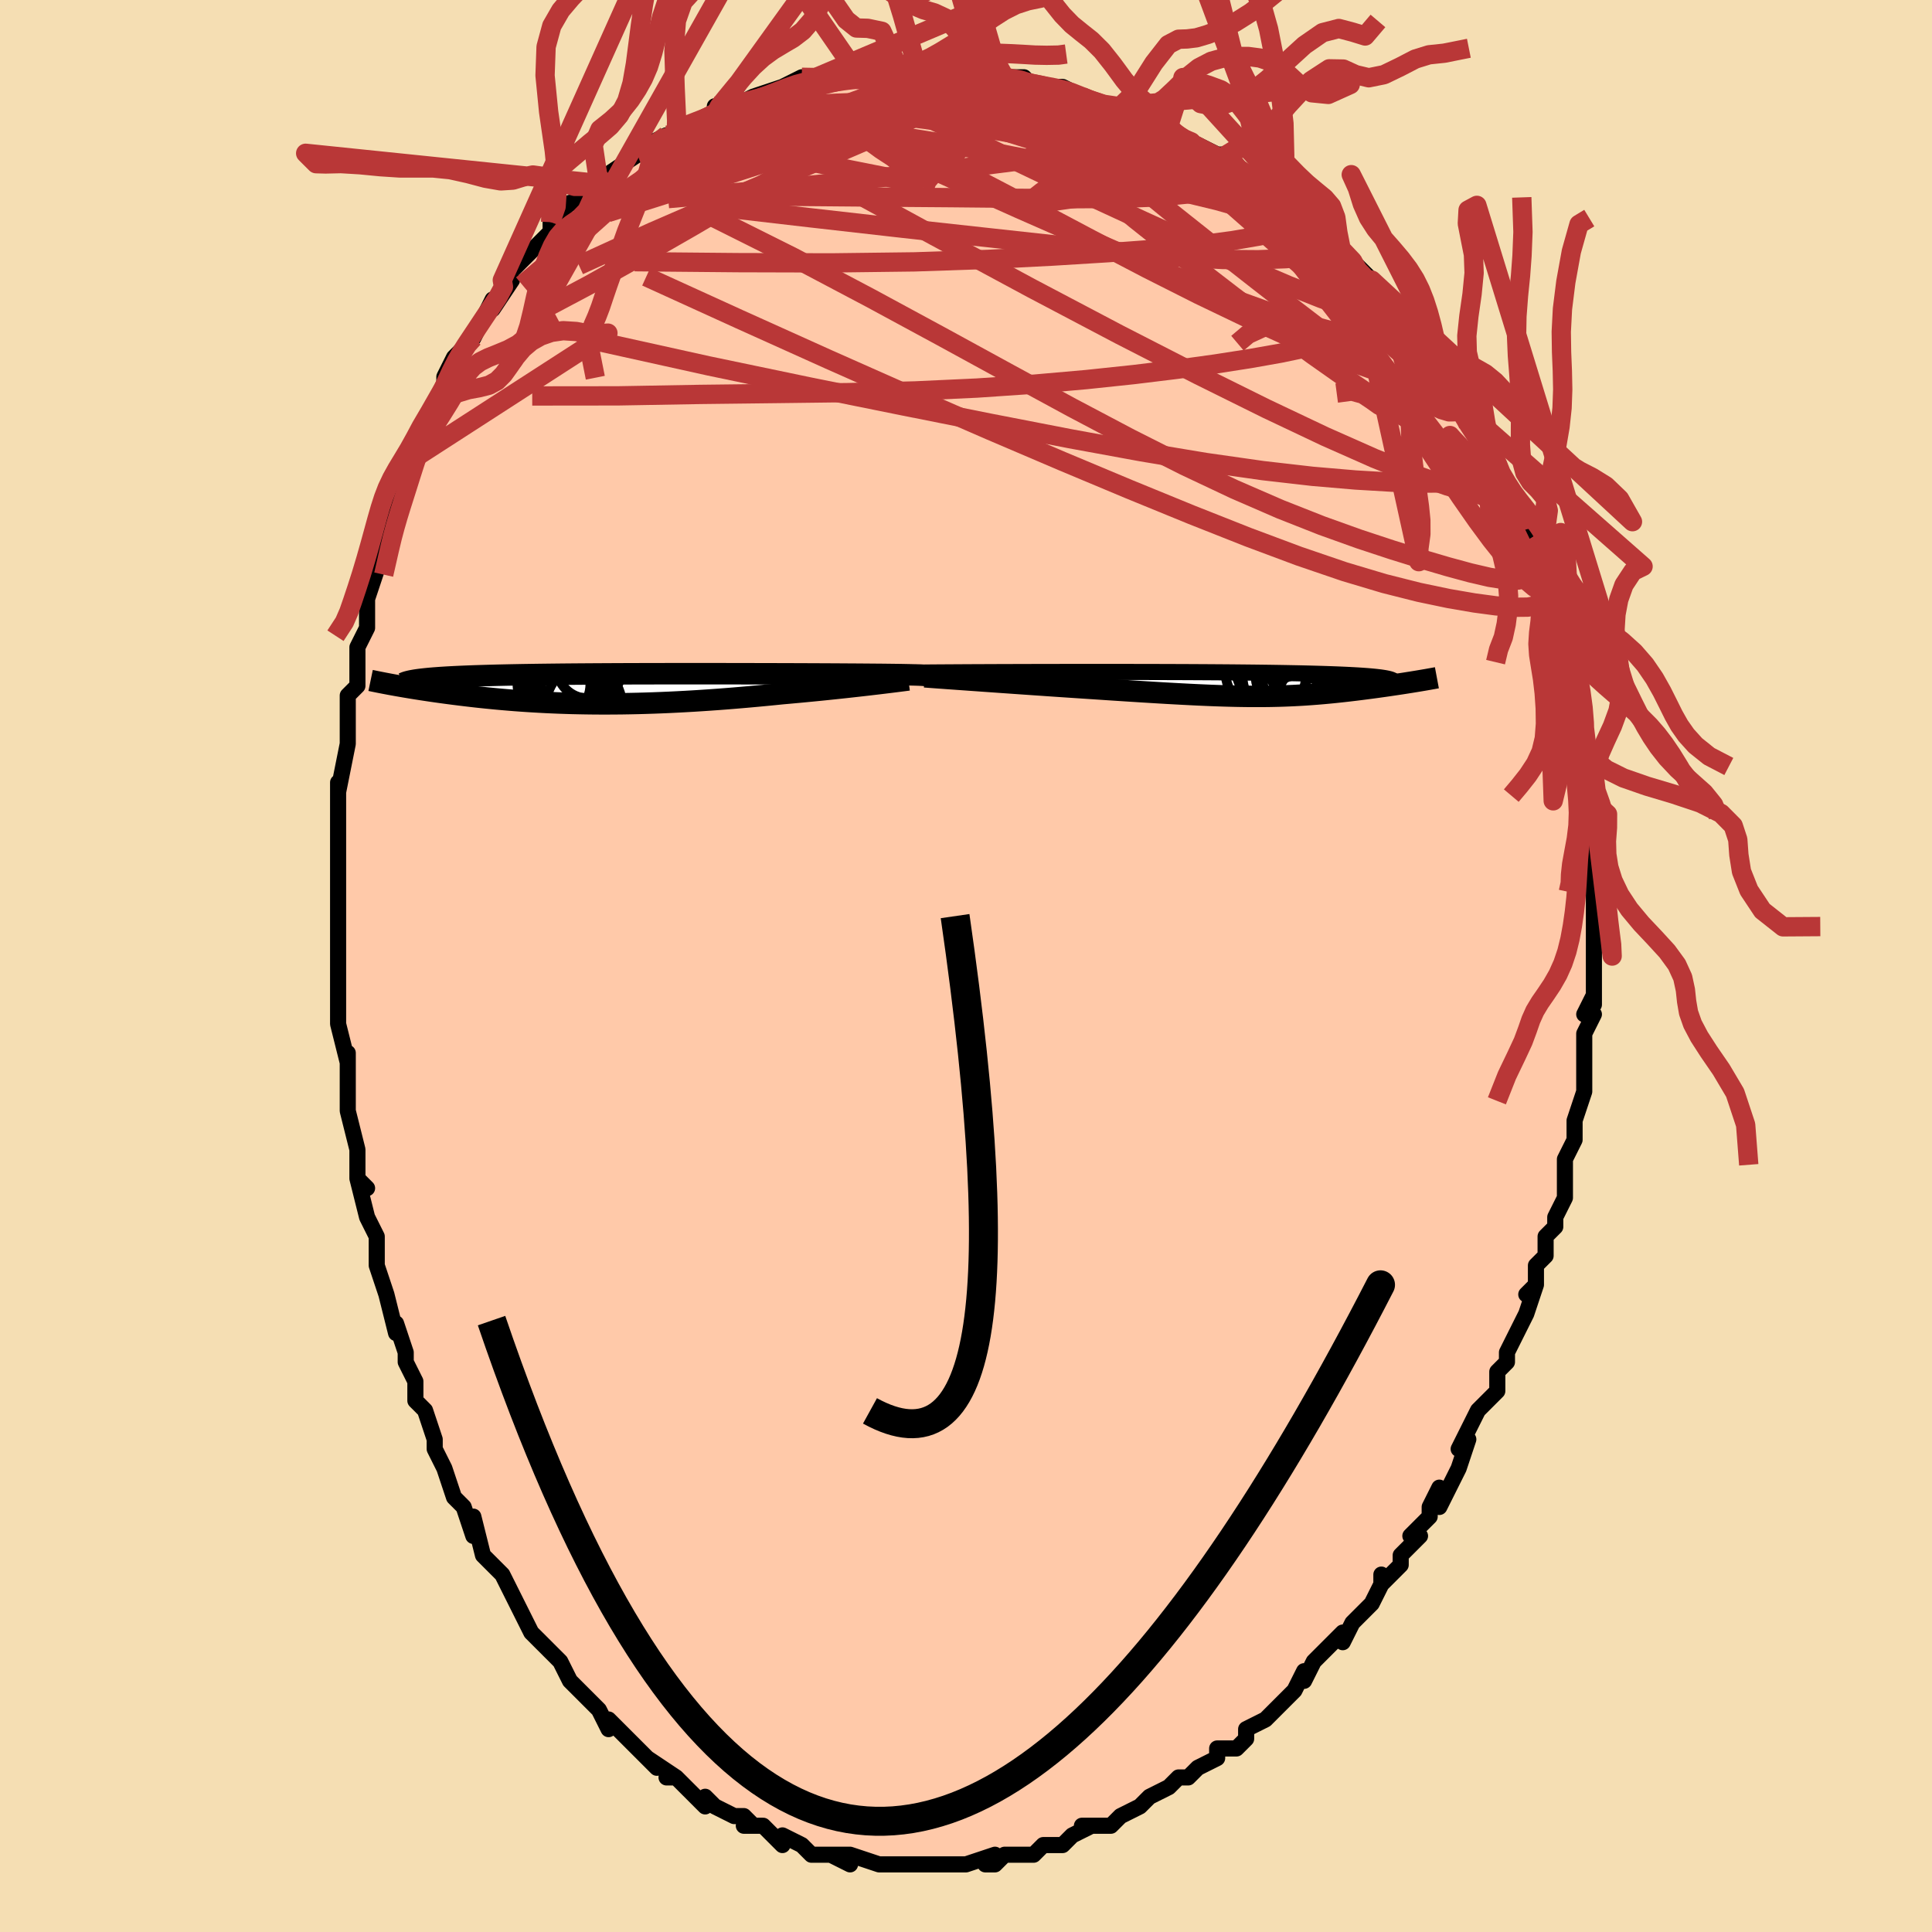 <svg viewBox="-100 -100 200 200" xmlns="http://www.w3.org/2000/svg" width="400" height="400" id="face-svg"><defs><clipPath id="leftEyeClipPath"><polyline points="30.431,-1.442,30.144,-1.448,29.836,-1.454,29.505,-1.46,29.153,-1.465,28.778,-1.47,28.382,-1.475,27.965,-1.48,27.527,-1.485,27.068,-1.489,26.588,-1.493,26.089,-1.497,25.57,-1.501,25.031,-1.505,24.474,-1.509,23.899,-1.512,23.329,-1.516,22.728,-1.519,22.095,-1.523,21.433,-1.526,20.74,-1.529,20.02,-1.532,19.272,-1.535,18.499,-1.538,17.701,-1.54,16.88,-1.543,16.039,-1.545,15.178,-1.547,14.299,-1.549,13.404,-1.551,12.496,-1.553,11.575,-1.554,10.644,-1.555,9.705,-1.555,8.759,-1.556,7.809,-1.556,6.856,-1.556,5.902,-1.555,4.949,-1.554,3.999,-1.552,3.053,-1.55,2.114,-1.548,1.183,-1.545,0.26,-1.541,-0.651,-1.537,-1.55,-1.532,-2.435,-1.527,-3.306,-1.521,-4.16,-1.515,-4.997,-1.508,-5.817,-1.5,-6.617,-1.491,-7.397,-1.482,-8.156,-1.472,-8.895,-1.461,-9.612,-1.45,-10.307,-1.437,-10.979,-1.424,-11.629,-1.41,-12.256,-1.396,-12.861,-1.38,-13.444,-1.364,-14.004,-1.347,-14.543,-1.33,-15.06,-1.311,-15.557,-1.292,-16.033,-1.272,-16.491,-1.251,-16.929,-1.229,-17.347,-1.207,-17.746,-1.183,-18.127,-1.159,-18.488,-1.133,-18.83,-1.107,-19.154,-1.08,-19.46,-1.052,-19.747,-1.023,-20.017,-0.993,-20.269,-0.963,-20.504,-0.931,-22.861,-0.368,-22.558,-0.314,-22.246,-0.26,-21.924,-0.204,-21.592,-0.148,-21.25,-0.091,-20.899,-0.034,-20.537,0.024,-20.166,0.082,-19.785,0.14,-19.393,0.199,-18.992,0.258,-18.581,0.317,-18.16,0.376,-17.73,0.435,-17.288,0.494,-16.835,0.553,-16.369,0.612,-15.891,0.671,-15.401,0.73,-14.898,0.789,-14.383,0.847,-13.856,0.904,-13.316,0.96,-12.764,1.014,-12.2,1.068,-11.623,1.119,-11.034,1.169,-10.433,1.217,-9.82,1.262,-9.195,1.305,-8.558,1.345,-7.909,1.382,-7.249,1.417,-6.577,1.448,-5.894,1.476,-5.2,1.5,-4.495,1.521,-3.779,1.537,-3.053,1.55,-2.317,1.559,-1.571,1.564,-0.816,1.564,-0.051,1.56,0.723,1.552,1.505,1.539,2.296,1.522,3.094,1.5,3.899,1.474,4.711,1.443,5.53,1.408,6.354,1.368,7.183,1.324,8.017,1.276,8.854,1.223,9.695,1.167,10.538,1.107,11.382,1.043,12.227,0.975,13.072,0.904,13.916,0.83,14.757,0.753,15.595,0.674,16.429,0.592,17.256,0.508,17.952,0.447,18.641,0.384,19.324,0.321,19.998,0.256,20.665,0.191,21.321,0.126,21.967,0.06,22.601,-0.006,23.223,-0.072,23.83,-0.137,24.423,-0.203,24.998,-0.267,25.556,-0.33,26.095,-0.392,26.613,-0.453"></polyline></clipPath><clipPath id="rightEyeClipPath"><polyline points="-31.629,-1.177,-31.39,-1.182,-31.13,-1.186,-30.847,-1.191,-30.542,-1.195,-30.215,-1.199,-29.867,-1.203,-29.496,-1.206,-29.105,-1.21,-28.691,-1.214,-28.257,-1.217,-27.802,-1.22,-27.327,-1.223,-26.832,-1.226,-26.317,-1.229,-25.783,-1.232,-25.265,-1.235,-24.714,-1.238,-24.131,-1.241,-23.516,-1.243,-22.871,-1.246,-22.195,-1.249,-21.49,-1.251,-20.757,-1.253,-19.998,-1.256,-19.214,-1.258,-18.407,-1.26,-17.577,-1.262,-16.728,-1.263,-15.861,-1.265,-14.977,-1.266,-14.078,-1.267,-13.167,-1.268,-12.245,-1.268,-11.314,-1.268,-10.376,-1.268,-9.434,-1.267,-8.488,-1.267,-7.541,-1.265,-6.594,-1.264,-5.65,-1.262,-4.71,-1.259,-3.777,-1.256,-2.85,-1.253,-1.934,-1.249,-1.028,-1.244,-0.134,-1.239,0.746,-1.233,1.611,-1.227,2.46,-1.22,3.291,-1.212,4.104,-1.204,4.897,-1.195,5.67,-1.185,6.422,-1.175,7.152,-1.164,7.86,-1.152,8.545,-1.139,9.208,-1.126,9.846,-1.112,10.462,-1.097,11.053,-1.081,11.622,-1.065,12.168,-1.048,12.69,-1.03,13.191,-1.012,13.67,-0.992,14.128,-0.972,14.565,-0.951,14.981,-0.929,15.376,-0.907,15.75,-0.883,16.104,-0.859,16.436,-0.834,16.748,-0.808,17.04,-0.781,17.311,-0.753,17.562,-0.724,17.794,-0.695,18.006,-0.664,21.212,-0.252,20.932,-0.206,20.644,-0.161,20.349,-0.114,20.047,-0.067,19.739,-0.02,19.424,0.027,19.103,0.075,18.776,0.123,18.444,0.172,18.106,0.22,17.762,0.268,17.414,0.317,17.06,0.365,16.702,0.413,16.338,0.46,15.967,0.508,15.588,0.556,15.202,0.604,14.81,0.651,14.412,0.698,14.008,0.744,13.598,0.789,13.183,0.833,12.762,0.876,12.336,0.917,11.904,0.957,11.466,0.995,11.023,1.031,10.574,1.065,10.118,1.097,9.655,1.127,9.186,1.153,8.708,1.178,8.222,1.199,7.728,1.218,7.224,1.234,6.711,1.246,6.186,1.256,5.65,1.262,5.102,1.264,4.541,1.264,3.966,1.26,3.376,1.252,2.771,1.241,2.15,1.226,1.511,1.208,0.855,1.186,0.181,1.161,-0.513,1.132,-1.227,1.1,-1.961,1.064,-2.716,1.025,-3.492,0.983,-4.29,0.939,-5.11,0.891,-5.951,0.84,-6.815,0.787,-7.699,0.731,-8.605,0.673,-9.531,0.613,-10.477,0.551,-11.441,0.487,-12.422,0.422,-13.419,0.356,-14.174,0.306,-14.934,0.255,-15.695,0.204,-16.459,0.152,-17.222,0.099,-17.984,0.047,-18.743,-0.006,-19.497,-0.058,-20.245,-0.11,-20.985,-0.162,-21.714,-0.213,-22.432,-0.264,-23.135,-0.313,-23.82,-0.362,-24.487,-0.409"></polyline></clipPath><filter id="fuzzy"><feTurbulence id="turbulence" baseFrequency="0.05" numOctaves="3" type="noise" result="noise"></feTurbulence><feDisplacementMap in="SourceGraphic" in2="noise" scale="2"></feDisplacementMap></filter><linearGradient id="rainbowGradient" x1="0%" y1="0%" x2="100%" y2="0%"><stop offset="0%" style="stop-color: rgb(185, 55, 55);  stop-opacity: 1"></stop><stop offset="50%" style="stop-color: rgb(255, 105, 180);  stop-opacity: 1"></stop><stop offset="100%" style="stop-color: rgb(50, 205, 50);  stop-opacity: 1"></stop></linearGradient></defs><title>That&#39;s an ugly face</title><desc>CREATED BY XUAN TANG, MORE INFO AT TXSTC55.GITHUB.IO</desc><rect x="-100" y="-100" width="100%" height="100%" opacity="1" fill="rgb(245, 222, 179)"></rect><polyline id="faceContour" points="65,0,65,3,65,4,65,3,64,5,65,5,64,7,64,9,64,8,64,13,63,16,63,17,63,17,63,17,63,18,62,20,62,22,62,23,62,24,61,26,61,27,60,28,60,30,59,31,59,33,58,34,59,33,58,36,58,36,57,38,56,40,56,41,55,42,55,44,55,44,53,46,52,48,52,48,51,50,52,49,51,52,50,54,49,56,49,54,48,56,48,57,46,59,47,59,45,61,45,62,43,64,43,63,43,64,42,66,41,67,40,68,39,70,39,70,39,69,37,71,36,72,36,72,35,74,35,73,34,75,33,76,31,78,31,78,29,79,29,79,29,80,28,81,26,81,26,82,24,83,23,84,22,84,22,84,21,85,21,85,19,86,19,86,18,87,16,88,16,88,15,89,12,89,13,89,11,90,11,90,10,91,8,91,7,92,6,92,5,92,4,92,3,93,2,93,3,92,0,93,-1,93,0,93,-1,93,-2,93,-5,93,-5,93,-5,93,-8,93,-8,93,-8,93,-9,93,-12,92,-12,93,-14,92,-12,92,-15,92,-16,92,-16,92,-17,91,-19,90,-19,91,-20,90,-21,89,-23,89,-22,89,-23,88,-24,88,-26,87,-26,87,-27,86,-27,87,-29,85,-30,84,-31,84,-30,84,-33,82,-32,83,-34,81,-35,80,-35,80,-37,78,-37,79,-38,77,-38,77,-40,75,-41,74,-41,74,-42,72,-43,71,-43,71,-44,70,-45,69,-46,67,-46,67,-47,65,-48,63,-49,62,-49,62,-49,62,-50,61,-51,57,-51,59,-52,56,-52,56,-53,55,-53,55,-54,52,-55,50,-55,49,-56,46,-57,45,-57,44,-57,43,-58,41,-58,40,-59,37,-59,38,-59,38,-60,34,-61,31,-60,34,-61,31,-61,28,-62,26,-62,26,-63,22,-62,23,-63,22,-63,19,-63,19,-64,15,-64,13,-64,12,-64,9,-64,10,-65,6,-65,6,-65,3,-65,4,-65,0,-65,0,-65,-2,-65,-1,-65,-4,-65,-7,-65,-9,-65,-9,-65,-11,-65,-13,-65,-15,-65,-17,-65,-18,-65,-19,-65,-18,-64,-23,-64,-24,-64,-25,-64,-28,-64,-28,-63,-29,-63,-31,-63,-33,-62,-35,-62,-36,-62,-36,-62,-38,-61,-41,-61,-41,-60,-45,-60,-45,-60,-45,-59,-48,-59,-49,-59,-48,-58,-50,-58,-52,-57,-53,-57,-54,-56,-55,-56,-56,-54,-60,-54,-59,-54,-61,-53,-63,-52,-64,-52,-64,-52,-64,-51,-65,-50,-67,-49,-69,-49,-68,-47,-71,-48,-71,-46,-73,-45,-74,-45,-74,-43,-76,-43,-76,-43,-77,-42,-78,-41,-79,-40,-79,-39,-80,-38,-81,-37,-82,-37,-82,-34,-84,-33,-84,-33,-85,-31,-86,-31,-86,-30,-86,-30,-86,-28,-87,-29,-87,-26,-88,-26,-89,-24,-89,-24,-89,-22,-90,-22,-90,-19,-91,-18,-91,-19,-91,-17,-92,-15,-92,-14,-92,-13,-92,-13,-92,-12,-93,-11,-92,-11,-93,-8,-93,-7,-93,-6,-92,-5,-93,-5,-93,-4,-93,-2,-93,-1,-93,1,-93,0,-92,2,-92,3,-92,4,-92,6,-92,7,-91,7,-91,10,-91,10,-91,10,-91,12,-90,12,-90,14,-89,16,-89,17,-88,19,-88,19,-88,21,-86,21,-87,21,-87,21,-86,25,-84,24,-85,26,-84,27,-84,27,-83,29,-82,29,-82,31,-81,31,-81,33,-79,34,-78,34,-78,36,-76,37,-76,37,-76,38,-75,38,-74,40,-73,41,-71,40,-73,42,-71,44,-68,45,-67,44,-68,45,-67,46,-66,47,-64,47,-65,49,-63,48,-62,50,-60,49,-61,50,-60,52,-57,52,-56,52,-57,54,-54,54,-53,55,-52,55,-51,56,-50,57,-47,56,-49,57,-46,58,-46,58,-44,59,-43,60,-40,60,-40,60,-39,61,-36,61,-37,61,-35,61,-35,62,-32,62,-33,62,-31,63,-29,63,-26,64,-25,64,-23,64,-24,64,-21,64,-21,64,-20,64,-18,65,-17,65,-15,65,-14,65,-13,65,-10,65,-10,65,-9,65,-8,65,-4,65,-2,65,-3,65,-1,65,0,65,3" fill="#ffc9a9" stroke="black" stroke-width="1.667" stroke-linejoin="round" filter="url(#fuzzy)"></polyline><g transform="translate(25.146 -29.173)"><polyline id="rightCountour" points="-31.629,-1.177,-31.39,-1.182,-31.13,-1.186,-30.847,-1.191,-30.542,-1.195,-30.215,-1.199,-29.867,-1.203,-29.496,-1.206,-29.105,-1.21,-28.691,-1.214,-28.257,-1.217,-27.802,-1.22,-27.327,-1.223,-26.832,-1.226,-26.317,-1.229,-25.783,-1.232,-25.265,-1.235,-24.714,-1.238,-24.131,-1.241,-23.516,-1.243,-22.871,-1.246,-22.195,-1.249,-21.49,-1.251,-20.757,-1.253,-19.998,-1.256,-19.214,-1.258,-18.407,-1.26,-17.577,-1.262,-16.728,-1.263,-15.861,-1.265,-14.977,-1.266,-14.078,-1.267,-13.167,-1.268,-12.245,-1.268,-11.314,-1.268,-10.376,-1.268,-9.434,-1.267,-8.488,-1.267,-7.541,-1.265,-6.594,-1.264,-5.65,-1.262,-4.71,-1.259,-3.777,-1.256,-2.85,-1.253,-1.934,-1.249,-1.028,-1.244,-0.134,-1.239,0.746,-1.233,1.611,-1.227,2.46,-1.22,3.291,-1.212,4.104,-1.204,4.897,-1.195,5.67,-1.185,6.422,-1.175,7.152,-1.164,7.86,-1.152,8.545,-1.139,9.208,-1.126,9.846,-1.112,10.462,-1.097,11.053,-1.081,11.622,-1.065,12.168,-1.048,12.69,-1.03,13.191,-1.012,13.67,-0.992,14.128,-0.972,14.565,-0.951,14.981,-0.929,15.376,-0.907,15.75,-0.883,16.104,-0.859,16.436,-0.834,16.748,-0.808,17.04,-0.781,17.311,-0.753,17.562,-0.724,17.794,-0.695,18.006,-0.664,21.212,-0.252,20.932,-0.206,20.644,-0.161,20.349,-0.114,20.047,-0.067,19.739,-0.02,19.424,0.027,19.103,0.075,18.776,0.123,18.444,0.172,18.106,0.22,17.762,0.268,17.414,0.317,17.06,0.365,16.702,0.413,16.338,0.46,15.967,0.508,15.588,0.556,15.202,0.604,14.81,0.651,14.412,0.698,14.008,0.744,13.598,0.789,13.183,0.833,12.762,0.876,12.336,0.917,11.904,0.957,11.466,0.995,11.023,1.031,10.574,1.065,10.118,1.097,9.655,1.127,9.186,1.153,8.708,1.178,8.222,1.199,7.728,1.218,7.224,1.234,6.711,1.246,6.186,1.256,5.65,1.262,5.102,1.264,4.541,1.264,3.966,1.26,3.376,1.252,2.771,1.241,2.15,1.226,1.511,1.208,0.855,1.186,0.181,1.161,-0.513,1.132,-1.227,1.1,-1.961,1.064,-2.716,1.025,-3.492,0.983,-4.29,0.939,-5.11,0.891,-5.951,0.84,-6.815,0.787,-7.699,0.731,-8.605,0.673,-9.531,0.613,-10.477,0.551,-11.441,0.487,-12.422,0.422,-13.419,0.356,-14.174,0.306,-14.934,0.255,-15.695,0.204,-16.459,0.152,-17.222,0.099,-17.984,0.047,-18.743,-0.006,-19.497,-0.058,-20.245,-0.11,-20.985,-0.162,-21.714,-0.213,-22.432,-0.264,-23.135,-0.313,-23.82,-0.362,-24.487,-0.409" fill="white" stroke="white" stroke-width="0" stroke-linejoin="round" filter="url(#fuzzy)"></polyline></g><g transform="translate(-36.262 -28.703)"><polyline id="leftCountour" points="30.431,-1.442,30.144,-1.448,29.836,-1.454,29.505,-1.46,29.153,-1.465,28.778,-1.47,28.382,-1.475,27.965,-1.48,27.527,-1.485,27.068,-1.489,26.588,-1.493,26.089,-1.497,25.57,-1.501,25.031,-1.505,24.474,-1.509,23.899,-1.512,23.329,-1.516,22.728,-1.519,22.095,-1.523,21.433,-1.526,20.74,-1.529,20.02,-1.532,19.272,-1.535,18.499,-1.538,17.701,-1.54,16.88,-1.543,16.039,-1.545,15.178,-1.547,14.299,-1.549,13.404,-1.551,12.496,-1.553,11.575,-1.554,10.644,-1.555,9.705,-1.555,8.759,-1.556,7.809,-1.556,6.856,-1.556,5.902,-1.555,4.949,-1.554,3.999,-1.552,3.053,-1.55,2.114,-1.548,1.183,-1.545,0.26,-1.541,-0.651,-1.537,-1.55,-1.532,-2.435,-1.527,-3.306,-1.521,-4.16,-1.515,-4.997,-1.508,-5.817,-1.5,-6.617,-1.491,-7.397,-1.482,-8.156,-1.472,-8.895,-1.461,-9.612,-1.45,-10.307,-1.437,-10.979,-1.424,-11.629,-1.41,-12.256,-1.396,-12.861,-1.38,-13.444,-1.364,-14.004,-1.347,-14.543,-1.33,-15.06,-1.311,-15.557,-1.292,-16.033,-1.272,-16.491,-1.251,-16.929,-1.229,-17.347,-1.207,-17.746,-1.183,-18.127,-1.159,-18.488,-1.133,-18.83,-1.107,-19.154,-1.08,-19.46,-1.052,-19.747,-1.023,-20.017,-0.993,-20.269,-0.963,-20.504,-0.931,-22.861,-0.368,-22.558,-0.314,-22.246,-0.26,-21.924,-0.204,-21.592,-0.148,-21.25,-0.091,-20.899,-0.034,-20.537,0.024,-20.166,0.082,-19.785,0.14,-19.393,0.199,-18.992,0.258,-18.581,0.317,-18.16,0.376,-17.73,0.435,-17.288,0.494,-16.835,0.553,-16.369,0.612,-15.891,0.671,-15.401,0.73,-14.898,0.789,-14.383,0.847,-13.856,0.904,-13.316,0.96,-12.764,1.014,-12.2,1.068,-11.623,1.119,-11.034,1.169,-10.433,1.217,-9.82,1.262,-9.195,1.305,-8.558,1.345,-7.909,1.382,-7.249,1.417,-6.577,1.448,-5.894,1.476,-5.2,1.5,-4.495,1.521,-3.779,1.537,-3.053,1.55,-2.317,1.559,-1.571,1.564,-0.816,1.564,-0.051,1.56,0.723,1.552,1.505,1.539,2.296,1.522,3.094,1.5,3.899,1.474,4.711,1.443,5.53,1.408,6.354,1.368,7.183,1.324,8.017,1.276,8.854,1.223,9.695,1.167,10.538,1.107,11.382,1.043,12.227,0.975,13.072,0.904,13.916,0.83,14.757,0.753,15.595,0.674,16.429,0.592,17.256,0.508,17.952,0.447,18.641,0.384,19.324,0.321,19.998,0.256,20.665,0.191,21.321,0.126,21.967,0.06,22.601,-0.006,23.223,-0.072,23.83,-0.137,24.423,-0.203,24.998,-0.267,25.556,-0.33,26.095,-0.392,26.613,-0.453" fill="white" stroke="white" stroke-width="0" stroke-linejoin="round" filter="url(#fuzzy)"></polyline></g><g transform="translate(25.146 -29.173)"><polyline id="rightUpper" points="-32.843,-1.12,-32.813,-1.127,-32.763,-1.133,-32.694,-1.139,-32.605,-1.145,-32.496,-1.151,-32.365,-1.157,-32.213,-1.162,-32.04,-1.167,-31.846,-1.172,-31.629,-1.177,-31.39,-1.182,-31.13,-1.186,-30.847,-1.191,-30.542,-1.195,-30.215,-1.199,-29.867,-1.203,-29.496,-1.206,-29.105,-1.21,-28.691,-1.214,-28.257,-1.217,-27.802,-1.22,-27.327,-1.223,-26.832,-1.226,-26.317,-1.229,-25.783,-1.232,-25.265,-1.235,-24.714,-1.238,-24.131,-1.241,-23.516,-1.243,-22.871,-1.246,-22.195,-1.249,-21.49,-1.251,-20.757,-1.253,-19.998,-1.256,-19.214,-1.258,-18.407,-1.26,-17.577,-1.262,-16.728,-1.263,-15.861,-1.265,-14.977,-1.266,-14.078,-1.267,-13.167,-1.268,-12.245,-1.268,-11.314,-1.268,-10.376,-1.268,-9.434,-1.267,-8.488,-1.267,-7.541,-1.265,-6.594,-1.264,-5.65,-1.262,-4.71,-1.259,-3.777,-1.256,-2.85,-1.253,-1.934,-1.249,-1.028,-1.244,-0.134,-1.239,0.746,-1.233,1.611,-1.227,2.46,-1.22,3.291,-1.212,4.104,-1.204,4.897,-1.195,5.67,-1.185,6.422,-1.175,7.152,-1.164,7.86,-1.152,8.545,-1.139,9.208,-1.126,9.846,-1.112,10.462,-1.097,11.053,-1.081,11.622,-1.065,12.168,-1.048,12.69,-1.03,13.191,-1.012,13.67,-0.992,14.128,-0.972,14.565,-0.951,14.981,-0.929,15.376,-0.907,15.75,-0.883,16.104,-0.859,16.436,-0.834,16.748,-0.808,17.04,-0.781,17.311,-0.753,17.562,-0.724,17.794,-0.695,18.006,-0.664,18.199,-0.633,18.373,-0.601,18.528,-0.568,18.665,-0.535,18.785,-0.5,18.886,-0.465,18.971,-0.429,19.039,-0.393,19.091,-0.355,19.128,-0.317" fill="none" stroke="black" stroke-width="1.667" stroke-linejoin="round" filter="url(#fuzzy)"></polyline><polyline id="rightLower" points="-29.425,-0.764,-29.124,-0.742,-28.769,-0.716,-28.366,-0.686,-27.918,-0.654,-27.429,-0.619,-26.903,-0.581,-26.342,-0.541,-25.751,-0.499,-25.131,-0.455,-24.487,-0.409,-23.82,-0.362,-23.135,-0.313,-22.432,-0.264,-21.714,-0.213,-20.985,-0.162,-20.245,-0.11,-19.497,-0.058,-18.743,-0.006,-17.984,0.047,-17.222,0.099,-16.459,0.152,-15.695,0.204,-14.934,0.255,-14.174,0.306,-13.419,0.356,-12.422,0.422,-11.441,0.487,-10.477,0.551,-9.531,0.613,-8.605,0.673,-7.699,0.731,-6.815,0.787,-5.951,0.84,-5.11,0.891,-4.29,0.939,-3.492,0.983,-2.716,1.025,-1.961,1.064,-1.227,1.1,-0.513,1.132,0.181,1.161,0.855,1.186,1.511,1.208,2.15,1.226,2.771,1.241,3.376,1.252,3.966,1.26,4.541,1.264,5.102,1.264,5.65,1.262,6.186,1.256,6.711,1.246,7.224,1.234,7.728,1.218,8.222,1.199,8.708,1.178,9.186,1.153,9.655,1.127,10.118,1.097,10.574,1.065,11.023,1.031,11.466,0.995,11.904,0.957,12.336,0.917,12.762,0.876,13.183,0.833,13.598,0.789,14.008,0.744,14.412,0.698,14.81,0.651,15.202,0.604,15.588,0.556,15.967,0.508,16.338,0.46,16.702,0.413,17.06,0.365,17.414,0.317,17.762,0.268,18.106,0.22,18.444,0.172,18.776,0.123,19.103,0.075,19.424,0.027,19.739,-0.02,20.047,-0.067,20.349,-0.114,20.644,-0.161,20.932,-0.206,21.212,-0.252,21.486,-0.296,21.751,-0.34,22.01,-0.384,22.26,-0.426,22.503,-0.468,22.738,-0.509,22.965,-0.55,23.185,-0.589,23.397,-0.628,23.601,-0.666" fill="none" stroke="black" stroke-width="2.222" stroke-linejoin="round" filter="url(#fuzzy)"></polyline><!--[--><circle r="4.27" cx="5.971" cy="-1.343" stroke="black" fill="none" stroke-width="1" filter="url(#fuzzy)" clip-path="url(#rightEyeClipPath)"></circle><circle r="3.013" cx="10.233" cy="1.199" stroke="black" fill="none" stroke-width="1" filter="url(#fuzzy)" clip-path="url(#rightEyeClipPath)"></circle><circle r="3.254" cx="6.756" cy="-0.65" stroke="black" fill="none" stroke-width="1" filter="url(#fuzzy)" clip-path="url(#rightEyeClipPath)"></circle><circle r="4.839" cx="8.03" cy="-1.159" stroke="black" fill="none" stroke-width="1" filter="url(#fuzzy)" clip-path="url(#rightEyeClipPath)"></circle><circle r="4.816" cx="7.531" cy="-2.02" stroke="black" fill="none" stroke-width="1" filter="url(#fuzzy)" clip-path="url(#rightEyeClipPath)"></circle><circle r="3.023" cx="9.286" cy="2.064" stroke="black" fill="none" stroke-width="1" filter="url(#fuzzy)" clip-path="url(#rightEyeClipPath)"></circle><circle r="4.246" cx="9.057" cy="-1.04" stroke="black" fill="none" stroke-width="1" filter="url(#fuzzy)" clip-path="url(#rightEyeClipPath)"></circle><circle r="3.08" cx="9.199" cy="-1.82" stroke="black" fill="none" stroke-width="1" filter="url(#fuzzy)" clip-path="url(#rightEyeClipPath)"></circle><circle r="3.094" cx="8.691" cy="-0.306" stroke="black" fill="none" stroke-width="1" filter="url(#fuzzy)" clip-path="url(#rightEyeClipPath)"></circle><circle r="3.415" cx="8.896" cy="0.057" stroke="black" fill="none" stroke-width="1" filter="url(#fuzzy)" clip-path="url(#rightEyeClipPath)"></circle><!--]--></g><g transform="translate(-36.262 -28.703)"><polyline id="leftUpper" points="32.097,-1.364,32.025,-1.373,31.933,-1.382,31.821,-1.391,31.687,-1.399,31.532,-1.407,31.356,-1.415,31.158,-1.422,30.938,-1.429,30.695,-1.435,30.431,-1.442,30.144,-1.448,29.836,-1.454,29.505,-1.46,29.153,-1.465,28.778,-1.47,28.382,-1.475,27.965,-1.48,27.527,-1.485,27.068,-1.489,26.588,-1.493,26.089,-1.497,25.57,-1.501,25.031,-1.505,24.474,-1.509,23.899,-1.512,23.329,-1.516,22.728,-1.519,22.095,-1.523,21.433,-1.526,20.74,-1.529,20.02,-1.532,19.272,-1.535,18.499,-1.538,17.701,-1.54,16.88,-1.543,16.039,-1.545,15.178,-1.547,14.299,-1.549,13.404,-1.551,12.496,-1.553,11.575,-1.554,10.644,-1.555,9.705,-1.555,8.759,-1.556,7.809,-1.556,6.856,-1.556,5.902,-1.555,4.949,-1.554,3.999,-1.552,3.053,-1.55,2.114,-1.548,1.183,-1.545,0.26,-1.541,-0.651,-1.537,-1.55,-1.532,-2.435,-1.527,-3.306,-1.521,-4.16,-1.515,-4.997,-1.508,-5.817,-1.5,-6.617,-1.491,-7.397,-1.482,-8.156,-1.472,-8.895,-1.461,-9.612,-1.45,-10.307,-1.437,-10.979,-1.424,-11.629,-1.41,-12.256,-1.396,-12.861,-1.38,-13.444,-1.364,-14.004,-1.347,-14.543,-1.33,-15.06,-1.311,-15.557,-1.292,-16.033,-1.272,-16.491,-1.251,-16.929,-1.229,-17.347,-1.207,-17.746,-1.183,-18.127,-1.159,-18.488,-1.133,-18.83,-1.107,-19.154,-1.08,-19.46,-1.052,-19.747,-1.023,-20.017,-0.993,-20.269,-0.963,-20.504,-0.931,-20.722,-0.899,-20.923,-0.865,-21.108,-0.831,-21.277,-0.796,-21.431,-0.76,-21.569,-0.724,-21.693,-0.687,-21.802,-0.648,-21.897,-0.61,-21.979,-0.57" fill="none" stroke="black" stroke-width="2.222" stroke-linejoin="round" filter="url(#fuzzy)"></polyline><polyline id="leftLower" points="30.301,-0.911,30.081,-0.882,29.823,-0.848,29.528,-0.81,29.2,-0.768,28.839,-0.723,28.448,-0.674,28.028,-0.622,27.581,-0.568,27.109,-0.511,26.613,-0.453,26.095,-0.392,25.556,-0.33,24.998,-0.267,24.423,-0.203,23.83,-0.137,23.223,-0.072,22.601,-0.006,21.967,0.06,21.321,0.126,20.665,0.191,19.998,0.256,19.324,0.321,18.641,0.384,17.952,0.447,17.256,0.508,16.429,0.592,15.595,0.674,14.757,0.753,13.916,0.83,13.072,0.904,12.227,0.975,11.382,1.043,10.538,1.107,9.695,1.167,8.854,1.223,8.017,1.276,7.183,1.324,6.354,1.368,5.53,1.408,4.711,1.443,3.899,1.474,3.094,1.5,2.296,1.522,1.505,1.539,0.723,1.552,-0.051,1.56,-0.816,1.564,-1.571,1.564,-2.317,1.559,-3.053,1.55,-3.779,1.537,-4.495,1.521,-5.2,1.5,-5.894,1.476,-6.577,1.448,-7.249,1.417,-7.909,1.382,-8.558,1.345,-9.195,1.305,-9.82,1.262,-10.433,1.217,-11.034,1.169,-11.623,1.119,-12.2,1.068,-12.764,1.014,-13.316,0.96,-13.856,0.904,-14.383,0.847,-14.898,0.789,-15.401,0.73,-15.891,0.671,-16.369,0.612,-16.835,0.553,-17.288,0.494,-17.73,0.435,-18.16,0.376,-18.581,0.317,-18.992,0.258,-19.393,0.199,-19.785,0.14,-20.166,0.082,-20.537,0.024,-20.899,-0.034,-21.25,-0.091,-21.592,-0.148,-21.924,-0.204,-22.246,-0.26,-22.558,-0.314,-22.861,-0.368,-23.154,-0.421,-23.437,-0.473,-23.711,-0.525,-23.975,-0.575,-24.23,-0.625,-24.477,-0.673,-24.714,-0.721,-24.942,-0.767,-25.162,-0.813,-25.373,-0.857" fill="none" stroke="black" stroke-width="2.222" stroke-linejoin="round" filter="url(#fuzzy)"></polyline><!--[--><circle r="4.846" cx="-5.245" cy="-1.342" stroke="black" fill="none" stroke-width="1" filter="url(#fuzzy)" clip-path="url(#leftEyeClipPath)"></circle><circle r="3.307" cx="-2.825" cy="-2.294" stroke="black" fill="none" stroke-width="1" filter="url(#fuzzy)" clip-path="url(#leftEyeClipPath)"></circle><circle r="3.488" cx="-4.787" cy="-1.994" stroke="black" fill="none" stroke-width="1" filter="url(#fuzzy)" clip-path="url(#leftEyeClipPath)"></circle><circle r="3.54" cx="-5.288" cy="0.162" stroke="black" fill="none" stroke-width="1" filter="url(#fuzzy)" clip-path="url(#leftEyeClipPath)"></circle><circle r="3.532" cx="-5.02" cy="1.764" stroke="black" fill="none" stroke-width="1" filter="url(#fuzzy)" clip-path="url(#leftEyeClipPath)"></circle><circle r="3.454" cx="-4.897" cy="-0.174" stroke="black" fill="none" stroke-width="1" filter="url(#fuzzy)" clip-path="url(#leftEyeClipPath)"></circle><circle r="3.894" cx="-3.27" cy="1.559" stroke="black" fill="none" stroke-width="1" filter="url(#fuzzy)" clip-path="url(#leftEyeClipPath)"></circle><circle r="4.442" cx="-5.289" cy="0.587" stroke="black" fill="none" stroke-width="1" filter="url(#fuzzy)" clip-path="url(#leftEyeClipPath)"></circle><circle r="4.729" cx="-3.974" cy="-2.578" stroke="black" fill="none" stroke-width="1" filter="url(#fuzzy)" clip-path="url(#leftEyeClipPath)"></circle><circle r="3.776" cx="-6.401" cy="-0.502" stroke="black" fill="none" stroke-width="1" filter="url(#fuzzy)" clip-path="url(#leftEyeClipPath)"></circle><!--]--></g><g id="hairs"><!--[--><polyline points="-17,-92,-15.328,-91.969,-13.931,-91.902,-12.612,-91.836,-11.224,-91.77,-9.668,-91.687,-7.907,-91.569,-5.958,-91.405,-3.884,-91.194,-1.765,-90.945,0.33,-90.678,2.367,-90.407,4.337,-90.139,6.241,-89.872,8.068,-89.602,9.794,-89.333,11.401,-89.071,12.893,-88.817,14.277,-88.58,15.523,-88.391,16.527,-88.296,17.142,-88.244" fill="none" stroke="rgb(185, 55, 55)" stroke-width="2" stroke-linejoin="round" filter="url(#fuzzy)"></polyline><polyline points="47,-65,48.154,-63.329,48.792,-61.937,49.393,-60.737,50.06,-59.582,50.804,-58.38,51.577,-57.156,52.318,-55.991,52.978,-54.958,53.519,-54.104,53.91,-53.469,54.12,-53.097,54.122,-53.034,53.898,-53.319,53.425,-54.007,52.674,-55.176,51.652,-56.838,50.555,-58.71" fill="none" stroke="rgb(185, 55, 55)" stroke-width="2" stroke-linejoin="round" filter="url(#fuzzy)"></polyline><polyline points="21,-87,21.224,-86.649,21.991,-85.973,22.885,-85.394,23.599,-85.016,24.033,-84.782,24.167,-84.63,23.989,-84.547,23.479,-84.557,22.606,-84.692,21.327,-84.967,19.6,-85.384,17.388,-85.964,14.674,-86.762,11.454,-87.859,7.702,-89.305,3.271,-91.059" fill="none" stroke="rgb(185, 55, 55)" stroke-width="2" stroke-linejoin="round" filter="url(#fuzzy)"></polyline><polyline points="54,-53,54.448,-52.117,54.224,-51.308,53.416,-50.642,51.989,-50.212,49.952,-50.012,47.33,-49.985,44.128,-50.085,40.322,-50.31,35.87,-50.692,30.724,-51.282,24.84,-52.121,18.186,-53.226,10.747,-54.589,2.527,-56.184,-6.457,-57.974,-16.183,-59.94,-26.647,-62.123,-37.877,-64.608" fill="none" stroke="rgb(185, 55, 55)" stroke-width="2" stroke-linejoin="round" filter="url(#fuzzy)"></polyline><polyline points="-28,-87,-27.609,-87.226,-25.878,-87.555,-23.586,-87.699,-20.893,-87.612,-17.813,-87.34,-14.353,-86.934,-10.561,-86.428,-6.515,-85.834,-2.28,-85.151,2.118,-84.369,6.682,-83.486,11.398,-82.519,16.216,-81.495,21.09,-80.416,26.027,-79.226,31.049,-77.801" fill="none" stroke="rgb(185, 55, 55)" stroke-width="2" stroke-linejoin="round" filter="url(#fuzzy)"></polyline><polyline points="58,-44,58.75,-42.695,58.973,-41.513,58.733,-40.695,58.114,-40.183,57.149,-39.948,55.843,-39.975,54.196,-40.235,52.208,-40.697,49.876,-41.33,47.189,-42.119,44.132,-43.068,40.687,-44.206,36.829,-45.589,32.538,-47.282,27.8,-49.339,22.615,-51.786,16.992,-54.621,10.941,-57.817,4.464,-61.334,-2.46,-65.12,-9.875,-69.134,-17.877,-73.362,-26.708,-77.774" fill="none" stroke="rgb(185, 55, 55)" stroke-width="2" stroke-linejoin="round" filter="url(#fuzzy)"></polyline><polyline points="-28,-87,-27.76,-87.321,-26.497,-87.916,-24.99,-88.487,-23.4,-88.982,-21.745,-89.437,-20.03,-89.884,-18.288,-90.328,-16.573,-90.759,-14.937,-91.168,-13.416,-91.543,-12.034,-91.872,-10.817,-92.139,-9.796,-92.333,-8.999,-92.459,-8.448,-92.541,-8.183,-92.619,-8.308,-92.741,-9.067,-92.907" fill="none" stroke="rgb(185, 55, 55)" stroke-width="2" stroke-linejoin="round" filter="url(#fuzzy)"></polyline><polyline points="2,-92,3.104,-91.942,4.512,-91.714,6.07,-91.318,7.681,-90.831,9.304,-90.321,10.91,-89.807,12.482,-89.279,14.025,-88.727,15.556,-88.153,17.077,-87.573,18.567,-87.014,19.97,-86.505,21.213,-86.069,22.222,-85.725,22.935,-85.475,23.306,-85.322,23.286,-85.289,22.81,-85.46,21.849,-86.002" fill="none" stroke="rgb(185, 55, 55)" stroke-width="2" stroke-linejoin="round" filter="url(#fuzzy)"></polyline><polyline points="-4,-93,-2.481,-92.971,-1.518,-92.815,-1.027,-92.512,-0.894,-92.127,-1.029,-91.717,-1.426,-91.29,-2.144,-90.809,-3.273,-90.234,-4.904,-89.539,-7.114,-88.716,-9.958,-87.762,-13.467,-86.658,-17.633,-85.379,-22.435,-83.903,-27.884,-82.242,-34.044,-80.502" fill="none" stroke="rgb(185, 55, 55)" stroke-width="2" stroke-linejoin="round" filter="url(#fuzzy)"></polyline><polyline points="-6,-92,-5.167,-92.583,-4.12,-92.717,-2.668,-92.628,-0.933,-92.4,0.909,-92.065,2.743,-91.649,4.532,-91.199,6.291,-90.764,8.035,-90.37,9.753,-90.011,11.393,-89.674,12.863,-89.367,14.059,-89.127,14.875,-88.988,15.208,-88.956,14.952,-89.011" fill="none" stroke="rgb(185, 55, 55)" stroke-width="2" stroke-linejoin="round" filter="url(#fuzzy)"></polyline><polyline points="21,-86,21.083,-86.51,21.568,-86.282,22.488,-85.69,23.618,-85.033,24.766,-84.426,25.839,-83.876,26.81,-83.358,27.68,-82.86,28.451,-82.385,29.12,-81.943,29.672,-81.542,30.083,-81.196,30.323,-80.924,30.359,-80.76,30.162,-80.743,29.715,-80.904,29.021,-81.255,28.092,-81.784,26.938,-82.465,25.537,-83.29,23.821,-84.294,21.684,-85.529,19.033,-87.043" fill="none" stroke="rgb(185, 55, 55)" stroke-width="2" stroke-linejoin="round" filter="url(#fuzzy)"></polyline><polyline points="27,-83,28.121,-82.341,28.351,-81.885,27.971,-81.414,26.993,-80.889,25.363,-80.365,23.021,-79.922,19.91,-79.616,15.965,-79.459,11.114,-79.427,5.282,-79.472,-1.578,-79.539,-9.452,-79.6,-18.276,-79.676,-28.053,-79.808" fill="none" stroke="rgb(185, 55, 55)" stroke-width="2" stroke-linejoin="round" filter="url(#fuzzy)"></polyline><polyline points="27,-83,28.36,-82.32,29.297,-81.821,30.117,-81.291,30.83,-80.708,31.384,-80.137,31.721,-79.664,31.788,-79.361,31.542,-79.265,30.957,-79.386,30.024,-79.706,28.754,-80.201,27.151,-80.856,25.194,-81.685,22.832,-82.721,20.007,-84.003,16.683,-85.553,12.806,-87.385,8.24,-89.529" fill="none" stroke="rgb(185, 55, 55)" stroke-width="2" stroke-linejoin="round" filter="url(#fuzzy)"></polyline><polyline points="-33,-84,-32.41,-84.886,-31.389,-85.514,-30.298,-85.945,-29.142,-86.326,-27.887,-86.758,-26.519,-87.276,-25.055,-87.862,-23.528,-88.475,-21.982,-89.072,-20.461,-89.626,-19.008,-90.131,-17.667,-90.593,-16.489,-91.013,-15.518,-91.383,-14.778,-91.684,-14.256,-91.902,-13.911,-92.033,-13.718,-92.077,-13.733,-92.052,-14.107,-92.009" fill="none" stroke="rgb(185, 55, 55)" stroke-width="2" stroke-linejoin="round" filter="url(#fuzzy)"></polyline><polyline points="45,-67,44.498,-67.408,44.311,-67.269,43.916,-67.095,43.055,-67.142,41.609,-67.483,39.527,-68.127,36.783,-69.101,33.36,-70.455,29.226,-72.224,24.33,-74.41,18.605,-77.01,11.999,-80.06,4.533,-83.628,-3.748,-87.709" fill="none" stroke="rgb(185, 55, 55)" stroke-width="2" stroke-linejoin="round" filter="url(#fuzzy)"></polyline><polyline points="56,-50,56.147,-48.625,55.443,-48.423,54.215,-48.552,52.392,-48.948,49.856,-49.684,46.52,-50.848,42.318,-52.531,37.193,-54.801,31.096,-57.69,23.997,-61.207,15.891,-65.359,6.792,-70.153,-3.284,-75.581,-14.301,-81.587" fill="none" stroke="rgb(185, 55, 55)" stroke-width="2" stroke-linejoin="round" filter="url(#fuzzy)"></polyline><polyline points="40,-73,40.56,-72.043,41.211,-71.366,42.158,-70.331,43.142,-69.187,43.987,-68.177,44.67,-67.353,45.238,-66.67,45.726,-66.08,46.133,-65.573,46.422,-65.176,46.547,-64.935,46.471,-64.896,46.181,-65.091,45.685,-65.53,44.994,-66.214,44.1,-67.166,42.979,-68.433,41.624,-70.037,40.056,-71.91,38.257,-73.908" fill="none" stroke="rgb(185, 55, 55)" stroke-width="2" stroke-linejoin="round" filter="url(#fuzzy)"></polyline><polyline points="37,-76,37.298,-75.644,37.927,-74.856,38.728,-73.914,39.589,-72.979,40.435,-72.103,41.237,-71.277,41.959,-70.509,42.542,-69.852,42.925,-69.384,43.08,-69.156,43.009,-69.178,42.732,-69.436,42.252,-69.912,41.538,-70.606,40.529,-71.54,39.157,-72.773,37.403,-74.399,35.346,-76.474" fill="none" stroke="rgb(185, 55, 55)" stroke-width="2" stroke-linejoin="round" filter="url(#fuzzy)"></polyline><polyline points="-8,-93,-7.154,-92.786,-6.583,-92.566,-6.299,-92.406,-6.223,-92.183,-6.319,-91.812,-6.632,-91.25,-7.256,-90.484,-8.27,-89.51,-9.717,-88.335,-11.603,-86.964,-13.927,-85.389,-16.704,-83.589,-19.974,-81.541,-23.79,-79.225,-28.208,-76.624,-33.276,-73.715,-39.019,-70.499,-45.376,-67.127" fill="none" stroke="rgb(185, 55, 55)" stroke-width="2" stroke-linejoin="round" filter="url(#fuzzy)"></polyline><polyline points="27,-83,28.339,-82.325,29.199,-81.844,29.882,-81.342,30.404,-80.792,30.727,-80.25,30.809,-79.795,30.616,-79.489,30.113,-79.364,29.27,-79.415,28.065,-79.617,26.494,-79.944,24.564,-80.384,22.274,-80.95,19.605,-81.669,16.513,-82.561,12.937,-83.632,8.814,-84.889,4.112,-86.364,-1.131,-88.113,-6.825,-90.124" fill="none" stroke="rgb(185, 55, 55)" stroke-width="2" stroke-linejoin="round" filter="url(#fuzzy)"></polyline><polyline points="-28,-87,-27.715,-87.291,-26.322,-87.798,-24.595,-88.232,-22.681,-88.549,-20.59,-88.794,-18.322,-89,-15.906,-89.177,-13.39,-89.317,-10.818,-89.412,-8.217,-89.46,-5.606,-89.461,-3.012,-89.422,-0.465,-89.357,2.013,-89.275,4.423,-89.183,6.779,-89.078,9.07,-88.97,11.236,-88.879,13.177,-88.816,14.77,-88.779" fill="none" stroke="rgb(185, 55, 55)" stroke-width="2" stroke-linejoin="round" filter="url(#fuzzy)"></polyline><polyline points="50,-60,49.701,-60.218,50.084,-59.52,50.5,-58.675,50.724,-58.019,50.724,-57.593,50.495,-57.373,50.007,-57.365,49.221,-57.602,48.098,-58.122,46.61,-58.957,44.745,-60.129,42.508,-61.647,39.919,-63.505,36.999,-65.687,33.745,-68.183,30.116,-71.005,26.043,-74.197,21.459,-77.837,16.335,-82.014,10.63,-86.771" fill="none" stroke="rgb(185, 55, 55)" stroke-width="2" stroke-linejoin="round" filter="url(#fuzzy)"></polyline><polyline points="50,-60,49.773,-60.133,50.392,-59.166,51.216,-57.875,51.987,-56.663,52.653,-55.615,53.202,-54.733,53.597,-54.053,53.796,-53.643,53.764,-53.577,53.47,-53.924,52.899,-54.729,52.07,-55.99,51.042,-57.694,49.891,-59.974" fill="none" stroke="rgb(185, 55, 55)" stroke-width="2" stroke-linejoin="round" filter="url(#fuzzy)"></polyline><polyline points="1,-93,0.975,-92.373,1.856,-92.117,2.991,-91.974,4.161,-91.829,5.267,-91.656,6.251,-91.476,7.078,-91.315,7.728,-91.178,8.196,-91.056,8.491,-90.937,8.623,-90.812,8.59,-90.685,8.376,-90.568,7.942,-90.476,7.234,-90.425,6.187,-90.432,4.73,-90.514,2.798,-90.68,0.365,-90.924,-2.52,-91.216,-5.724,-91.525,-9.142,-91.852" fill="none" stroke="rgb(185, 55, 55)" stroke-width="2" stroke-linejoin="round" filter="url(#fuzzy)"></polyline><polyline points="-34,-84,-33.1,-84.313,-31.957,-84.883,-30.552,-85.395,-28.95,-85.791,-27.168,-86.128,-25.199,-86.482,-23.048,-86.895,-20.744,-87.369,-18.331,-87.879,-15.861,-88.396,-13.377,-88.899,-10.902,-89.377,-8.445,-89.828,-6.026,-90.241,-3.698,-90.6,-1.546,-90.893,0.358,-91.141,2.007,-91.412,3.364,-91.754" fill="none" stroke="rgb(185, 55, 55)" stroke-width="2" stroke-linejoin="round" filter="url(#fuzzy)"></polyline><polyline points="3,-92,4.305,-91.846,5.884,-91.365,7.549,-90.703,9.307,-89.959,11.152,-89.137,13.074,-88.211,15.088,-87.163,17.215,-86,19.464,-84.747,21.808,-83.439,24.194,-82.111,26.547,-80.793,28.788,-79.519,30.837,-78.341,32.632,-77.314,34.16,-76.453,35.493,-75.68,36.74,-74.89,37.802,-74.205" fill="none" stroke="rgb(185, 55, 55)" stroke-width="2" stroke-linejoin="round" filter="url(#fuzzy)"></polyline><polyline points="21,-87,21.186,-86.656,21.844,-86.002,22.55,-85.453,22.997,-85.099,23.093,-84.88,22.83,-84.733,22.206,-84.641,21.201,-84.623,19.783,-84.696,17.918,-84.864,15.584,-85.126,12.769,-85.492,9.462,-85.993,5.64,-86.678,1.249,-87.598,-3.834,-88.796,-9.822,-90.287" fill="none" stroke="rgb(185, 55, 55)" stroke-width="2" stroke-linejoin="round" filter="url(#fuzzy)"></polyline><polyline points="49,-63,48.682,-62.021,48.628,-61.399,48.408,-61.027,47.955,-60.751,47.195,-60.603,46.055,-60.668,44.482,-60.998,42.434,-61.611,39.871,-62.519,36.761,-63.74,33.094,-65.296,28.872,-67.207,24.106,-69.494,18.792,-72.174,12.896,-75.254,6.336,-78.731,-1.047,-82.588,-9.451,-86.756" fill="none" stroke="rgb(185, 55, 55)" stroke-width="2" stroke-linejoin="round" filter="url(#fuzzy)"></polyline><polyline points="12,-90,12.582,-89.757,13.689,-89.361,14.747,-88.993,15.506,-88.686,15.865,-88.442,15.774,-88.268,15.211,-88.173,14.177,-88.155,12.707,-88.196,10.846,-88.28,8.61,-88.421,5.967,-88.654,2.842,-89.013,-0.859,-89.507,-5.256,-90.146,-10.526,-90.959" fill="none" stroke="rgb(185, 55, 55)" stroke-width="2" stroke-linejoin="round" filter="url(#fuzzy)"></polyline><polyline points="34,-78,34.28,-77.544,34.379,-76.913,33.788,-76.429,32.433,-76.01,30.36,-75.568,27.595,-75.094,24.111,-74.633,19.861,-74.221,14.818,-73.849,8.969,-73.488,2.278,-73.147,-5.334,-72.891,-13.963,-72.784,-23.643,-72.811,-34.302,-72.909" fill="none" stroke="rgb(185, 55, 55)" stroke-width="2" stroke-linejoin="round" filter="url(#fuzzy)"></polyline><polyline points="-33,-84,-32.5,-84.865,-31.75,-85.426,-31.111,-85.726,-30.592,-85.896,-30.16,-86.025,-29.797,-86.137,-29.515,-86.209,-29.341,-86.188,-29.318,-86.021,-29.488,-85.666,-29.893,-85.099,-30.573,-84.306,-31.572,-83.268,-32.938,-81.954,-34.712,-80.325,-36.909,-78.351,-39.507,-76.031,-42.497,-73.404,-45.937,-70.518" fill="none" stroke="rgb(185, 55, 55)" stroke-width="2" stroke-linejoin="round" filter="url(#fuzzy)"></polyline><polyline points="4,-92,5.628,-91.71,7.05,-91.24,8.526,-90.804,10.054,-90.396,11.567,-89.961,13.05,-89.468,14.515,-88.921,15.949,-88.356,17.292,-87.835,18.449,-87.425,19.34,-87.169,19.943,-87.044,20.267,-86.973,20.165,-87.02" fill="none" stroke="rgb(185, 55, 55)" stroke-width="2" stroke-linejoin="round" filter="url(#fuzzy)"></polyline><polyline points="-12,-93,-11.03,-92.56,-9.583,-92.451,-7.748,-92.236,-5.766,-91.871,-3.747,-91.419,-1.686,-90.928,0.464,-90.399,2.737,-89.81,5.125,-89.147,7.585,-88.409,10.069,-87.613,12.542,-86.78,14.987,-85.939,17.388,-85.116,19.709,-84.342,21.9,-83.646,23.909,-83.066,25.69,-82.634,27.213,-82.351,28.428,-82.138" fill="none" stroke="rgb(185, 55, 55)" stroke-width="2" stroke-linejoin="round" filter="url(#fuzzy)"></polyline><polyline points="-5,-93,-3.841,-92.988,-2.68,-92.92,-1.798,-92.744,-1.238,-92.463,-0.941,-92.121,-0.845,-91.755,-0.935,-91.371,-1.249,-90.948,-1.849,-90.459,-2.801,-89.887,-4.162,-89.224,-5.97,-88.463,-8.24,-87.59,-10.967,-86.59,-14.137,-85.455,-17.743,-84.193,-21.806,-82.824,-26.369,-81.358,-31.474,-79.769,-37.091,-77.991" fill="none" stroke="rgb(185, 55, 55)" stroke-width="2" stroke-linejoin="round" filter="url(#fuzzy)"></polyline><polyline points="19,-88,20.027,-86.984,19.952,-86.68,19.355,-86.352,18.428,-85.878,17.083,-85.353,15.147,-84.848,12.475,-84.355,8.981,-83.828,4.62,-83.231,-0.622,-82.563,-6.749,-81.84,-13.781,-81.068,-21.78,-80.244,-30.826,-79.44" fill="none" stroke="rgb(185, 55, 55)" stroke-width="2" stroke-linejoin="round" filter="url(#fuzzy)"></polyline><polyline points="-1,-93,-0.032,-92.709,0.167,-92.208,0.085,-91.679,-0.312,-91.087,-1.145,-90.349,-2.52,-89.409,-4.511,-88.256,-7.181,-86.897,-10.592,-85.328,-14.81,-83.513,-19.875,-81.391,-25.788,-78.897,-32.513,-75.978,-40.066,-72.531" fill="none" stroke="rgb(185, 55, 55)" stroke-width="2" stroke-linejoin="round" filter="url(#fuzzy)"></polyline><polyline points="29,-82,30.385,-81.233,31.398,-80.442,32.297,-79.605,33.072,-78.844,33.704,-78.226,34.167,-77.767,34.427,-77.455,34.461,-77.265,34.256,-77.179,33.805,-77.201,33.102,-77.347,32.141,-77.64,30.918,-78.09,29.424,-78.703,27.629,-79.497,25.479,-80.502,22.915,-81.759,19.9,-83.289,16.431,-85.097,12.48,-87.188,7.966,-89.535" fill="none" stroke="rgb(185, 55, 55)" stroke-width="2" stroke-linejoin="round" filter="url(#fuzzy)"></polyline><polyline points="55,-52,55.286,-50.975,55.724,-49.912,56.048,-49.038,56.266,-48.351,56.423,-47.776,56.522,-47.277,56.531,-46.872,56.406,-46.619,56.109,-46.588,55.612,-46.838,54.899,-47.407,53.964,-48.315,52.799,-49.575,51.397,-51.194,49.753,-53.182,47.858,-55.549,45.701,-58.295,43.271,-61.41,40.555,-64.886,37.545,-68.753,34.224,-73.115,30.605,-78.147" fill="none" stroke="rgb(185, 55, 55)" stroke-width="2" stroke-linejoin="round" filter="url(#fuzzy)"></polyline><polyline points="58,-44,58.85,-42.66,59.378,-41.365,59.648,-40.375,59.751,-39.645,59.72,-39.162,59.558,-38.931,59.263,-38.949,58.832,-39.206,58.261,-39.69,57.545,-40.394,56.671,-41.331,55.624,-42.544,54.38,-44.104,52.911,-46.093,51.185,-48.569,49.173,-51.564,46.852,-55.091,44.218,-59.16,41.277,-63.798,38.025,-69.047,34.481,-74.904" fill="none" stroke="rgb(185, 55, 55)" stroke-width="2" stroke-linejoin="round" filter="url(#fuzzy)"></polyline><polyline points="60,-40,60.072,-38.779,59.879,-37.85,59.234,-37.361,58.164,-37.151,56.706,-37.134,54.868,-37.282,52.634,-37.581,49.984,-38.036,46.884,-38.685,43.297,-39.59,39.177,-40.821,34.486,-42.421,29.206,-44.393,23.342,-46.713,16.917,-49.343,9.953,-52.26,2.457,-55.461,-5.589,-58.963,-14.213,-62.79,-23.414,-66.936,-33.105,-71.351" fill="none" stroke="rgb(185, 55, 55)" stroke-width="2" stroke-linejoin="round" filter="url(#fuzzy)"></polyline><polyline points="-29,-87,-26.855,-87.834,-25.22,-88.323,-23.546,-88.562,-21.684,-88.678,-19.599,-88.725,-17.319,-88.713,-14.896,-88.636,-12.369,-88.493,-9.756,-88.282,-7.063,-88.002,-4.305,-87.655,-1.511,-87.251,1.292,-86.802,4.09,-86.32,6.884,-85.816,9.676,-85.301,12.457,-84.791,15.198,-84.312,17.844,-83.888,20.335,-83.542,22.626,-83.266,24.729,-83.002,26.734,-82.637" fill="none" stroke="rgb(185, 55, 55)" stroke-width="2" stroke-linejoin="round" filter="url(#fuzzy)"></polyline><polyline points="45,-67,44.633,-67.323,44.848,-66.937,45.125,-66.367,45.243,-65.843,45.114,-65.42,44.705,-65.107,44.013,-64.917,43.049,-64.863,41.82,-64.953,40.319,-65.188,38.524,-65.576,36.408,-66.131,33.949,-66.869,31.135,-67.805,27.954,-68.952,24.383,-70.328,20.388,-71.95,15.924,-73.832,10.957,-75.977,5.5,-78.376,-0.384,-81.014,-6.659,-83.882,-13.582,-86.95" fill="none" stroke="rgb(185, 55, 55)" stroke-width="2" stroke-linejoin="round" filter="url(#fuzzy)"></polyline><polyline points="55,-51,55.794,-49.77,56.198,-48.786,56.425,-48.083,56.61,-47.482,56.752,-46.94,56.801,-46.495,56.699,-46.22,56.404,-46.196,55.887,-46.49,55.135,-47.147,54.142,-48.186,52.906,-49.613,51.418,-51.431,49.664,-53.652,47.631,-56.303,45.298,-59.41,42.645,-62.993,39.65,-67.053,36.31,-71.583,32.663,-76.592" fill="none" stroke="rgb(185, 55, 55)" stroke-width="2" stroke-linejoin="round" filter="url(#fuzzy)"></polyline><polyline points="37,-76,37.467,-75.118,37.348,-74.346,36.631,-73.77,35.214,-73.419,33.087,-73.218,30.241,-73.112,26.594,-73.138,22.024,-73.379,16.445,-73.873,9.825,-74.577,2.16,-75.417,-6.55,-76.371,-16.289,-77.476,-27.048,-78.723" fill="none" stroke="rgb(185, 55, 55)" stroke-width="2" stroke-linejoin="round" filter="url(#fuzzy)"></polyline><polyline points="-30,-86,-29.528,-86.265,-28.762,-86.737,-27.904,-87.259,-27,-87.767,-26.119,-88.206,-25.318,-88.549,-24.631,-88.791,-24.085,-88.931,-23.716,-88.959,-23.566,-88.858,-23.666,-88.612,-24.032,-88.204,-24.672,-87.627,-25.603,-86.872,-26.851,-85.936,-28.446,-84.816,-30.387,-83.506,-32.647,-81.998,-35.204,-80.277,-38.103,-78.324,-41.434,-76.136" fill="none" stroke="rgb(185, 55, 55)" stroke-width="2" stroke-linejoin="round" filter="url(#fuzzy)"></polyline><polyline points="-31,-86,-30.692,-86.031,-30.072,-86.182,-29.312,-86.488,-28.481,-86.915,-27.624,-87.396,-26.806,-87.856,-26.107,-88.22,-25.598,-88.44,-25.324,-88.505,-25.305,-88.433,-25.561,-88.243,-26.145,-87.933,-27.154,-87.467,-28.692,-86.754,-30.762,-85.649" fill="none" stroke="rgb(185, 55, 55)" stroke-width="2" stroke-linejoin="round" filter="url(#fuzzy)"></polyline><polyline points="-26,-89,-24.537,-89.07,-23.286,-89.337,-21.908,-89.718,-20.404,-90.124,-18.852,-90.509,-17.301,-90.855,-15.76,-91.157,-14.232,-91.415,-12.746,-91.631,-11.343,-91.813,-10.061,-91.971,-8.908,-92.117,-7.873,-92.258,-6.935,-92.397,-6.093,-92.529,-5.378,-92.649,-4.849,-92.746,-4.562,-92.813,-4.539,-92.844,-4.749,-92.836,-5.146,-92.794,-5.744,-92.758,-6.659,-92.835" fill="none" stroke="rgb(185, 55, 55)" stroke-width="2" stroke-linejoin="round" filter="url(#fuzzy)"></polyline><polyline points="-11,-93,-8.745,-92.935,-7.203,-92.782,-5.962,-92.683,-4.822,-92.658,-3.667,-92.659,-2.455,-92.638,-1.212,-92.573,0.009,-92.46,1.164,-92.312,2.227,-92.147,3.19,-91.986,4.04,-91.843,4.75,-91.726,5.282,-91.639,5.595,-91.584,5.657,-91.567,5.45,-91.596,4.97,-91.676,4.221,-91.81,3.186,-91.994,1.81,-92.21,-0.003,-92.441,-2.314,-92.693" fill="none" stroke="rgb(185, 55, 55)" stroke-width="2" stroke-linejoin="round" filter="url(#fuzzy)"></polyline><polyline points="-11,-93,-8.857,-92.938,-7.61,-92.778,-6.881,-92.651,-6.486,-92.57,-6.315,-92.474,-6.325,-92.298,-6.544,-92.009,-7.043,-91.602,-7.893,-91.087,-9.137,-90.486,-10.796,-89.808,-12.892,-89.04,-15.481,-88.143,-18.658,-87.07,-22.524,-85.795,-27.113,-84.336,-32.286,-82.76" fill="none" stroke="rgb(185, 55, 55)" stroke-width="2" stroke-linejoin="round" filter="url(#fuzzy)"></polyline><polyline points="52,-56,52.434,-55.872,52.982,-54.958,53.265,-54.127,53.245,-53.555,52.926,-53.252,52.304,-53.225,51.372,-53.488,50.14,-54.041,48.619,-54.864,46.807,-55.941,44.678,-57.276,42.182,-58.903,39.268,-60.88,35.889,-63.262,32.018,-66.088,27.648,-69.371,22.792,-73.112,17.493,-77.322,11.831,-82.036,5.843,-87.291" fill="none" stroke="rgb(185, 55, 55)" stroke-width="2" stroke-linejoin="round" filter="url(#fuzzy)"></polyline><polyline points="46,-66,46.738,-64.859,47.367,-64.132,47.905,-63.349,48.312,-62.595,48.589,-61.997,48.744,-61.605,48.757,-61.437,48.584,-61.52,48.172,-61.903,47.479,-62.64,46.467,-63.784,45.107,-65.385,43.39,-67.477,41.337,-70.022,38.942,-72.898" fill="none" stroke="rgb(185, 55, 55)" stroke-width="2" stroke-linejoin="round" filter="url(#fuzzy)"></polyline><polyline points="42,-71,43.302,-68.95,43.597,-68.026,43.353,-67.493,42.817,-66.985,42.024,-66.418,40.923,-65.814,39.454,-65.199,37.576,-64.594,35.271,-64.005,32.539,-63.435,29.387,-62.877,25.819,-62.322,21.823,-61.769,17.379,-61.226,12.462,-60.706,7.053,-60.23,1.146,-59.828,-5.259,-59.532,-12.165,-59.356,-19.587,-59.264,-27.547,-59.17,-36.03,-59.021,-44.904,-59.011" fill="none" stroke="rgb(185, 55, 55)" stroke-width="2" stroke-linejoin="round" filter="url(#fuzzy)"></polyline><polyline points="65,-14,66.101,-15.475,65.696,-16.819,65.225,-18.139,65.067,-19.441,65.224,-20.721,65.635,-22.012,66.237,-23.371,66.917,-24.838,67.499,-26.424,67.814,-28.101,67.8,-29.825,67.561,-31.548,67.299,-33.232,67.189,-34.851,67.285,-36.407,67.572,-37.931,68.114,-39.455,69.036,-40.853,70.09,-41.364,15.99,-88.946,14.247,-89.204,12.892,-89.638,11.83,-90.066,10.929,-90.423,10.084,-90.693,9.211,-90.897,8.27,-91.076,7.256,-91.266,6.181,-91.475,5.062,-91.682,3.921,-91.862,2.799,-92.015,1.762,-92.178,0.882,-92.418,0.14,-92.758,-1,-93,-5,-93,-5.447,-94.358,-6.575,-98.369,-8.094,-103.281,-9.656,-106.66,-11.049,-107.831,-12.267,-107.773,-13.404,-107.765,-14.545,-108.397,-15.716,-109.452,-16.903,-110.346,-18.086,-110.627,-19.256,-110.242,-20.435,-109.52,-21.677,-108.966,-23.073,-109.042,-24.717,-110.007,-26.643,-111.856,-28.779,-114.365,-31.021,-117.315,-33.399,-120.718,-36.179,-123.845" fill="none" stroke="rgb(185, 55, 55)" stroke-width="2" stroke-linejoin="round" filter="url(#fuzzy)"></polyline><polyline points="-7,-93,-8.708,-96.76,-10.172,-97.068,-11.344,-97.101,-12.405,-97.951,-13.452,-99.464,-14.544,-101.207,-15.759,-102.968,-17.17,-104.822,-18.788,-106.942,-20.518,-109.341,-22.211,-111.734,-23.813,-113.708,-25.467,-115.069,-27.304,-116.023,-28.792,-117.787,-11,-92,-10.189,-92.682,-8.831,-93.023,-7.58,-93.221,-6.525,-93.33,-5.591,-93.412,-4.677,-93.544,-3.715,-93.766,-2.694,-94.054,-1.643,-94.332,-0.6,-94.523,0.423,-94.593,1.444,-94.574,2.498,-94.522,3.609,-94.478,4.773,-94.433,5.958,-94.369,7.142,-94.299,8.345,-94.275,9.579,-94.298,10.374,-94.406" fill="none" stroke="rgb(185, 55, 55)" stroke-width="2" stroke-linejoin="round" filter="url(#fuzzy)"></polyline><polyline points="-11,-92,-10.18,-92.668,-8.815,-92.948,-7.557,-93.044,-6.496,-93.121,-5.557,-93.288,-4.637,-93.595,-3.669,-94.05,-2.643,-94.626,-1.584,-95.269,-0.519,-95.936,0.543,-96.623,1.623,-97.353,2.747,-98.13,3.928,-98.89,5.158,-99.512,6.409,-99.918,7.658,-100.174,8.887,-100.504,10.066,-101.136,11.153,-102.13,12.233,-103.346,13.926,-104.445,-30.824,-85.512,-30.579,-85.588,-30.065,-85.732,-29.424,-86.018,-28.679,-86.434,-27.837,-86.941,-26.912,-87.486,-25.93,-88.016,-24.914,-88.495,-23.873,-88.921,-22.805,-89.316,-21.715,-89.708,-20.625,-90.111,-19.567,-90.519,-18.553,-90.912,-17.538,-91.265,-16.437,-91.557,-15.216,-91.768,-14.009,-91.901,-13,-92" fill="none" stroke="rgb(185, 55, 55)" stroke-width="2" stroke-linejoin="round" filter="url(#fuzzy)"></polyline><polyline points="81.03,20.579,80.709,16.44,79.612,13.135,78.185,10.728,76.899,8.859,75.908,7.322,75.215,6.009,74.798,4.823,74.599,3.666,74.47,2.466,74.196,1.194,73.586,-0.139,72.582,-1.513,71.289,-2.923,69.917,-4.376,68.669,-5.872,67.677,-7.377,66.978,-8.839,66.547,-10.226,66.334,-11.567,66.299,-12.925,66.404,-14.327,66.412,-15.716,65,-17" fill="none" stroke="rgb(185, 55, 55)" stroke-width="2" stroke-linejoin="round" filter="url(#fuzzy)"></polyline><polyline points="-22,-90,-20.725,-88.257,-19.484,-88.398,-18.462,-88.727,-17.488,-88.87,-16.441,-88.758,-15.345,-88.491,-14.287,-88.229,-13.325,-88.08,-12.454,-88.062,-11.622,-88.113,-10.76,-88.126,-9.822,-87.989,-8.797,-87.625,-7.721,-87.027,-6.657,-86.266,-5.662,-85.474,-4.75,-84.781,-3.871,-84.241,-2.931,-83.76,-1.842,-83.108,-0.588,-82.07,0.869,-80.84" fill="none" stroke="rgb(185, 55, 55)" stroke-width="2" stroke-linejoin="round" filter="url(#fuzzy)"></polyline><polyline points="-26,-88,-25.56,-88.961,-24.8,-89.898,-23.957,-90.926,-23.037,-92.029,-22.052,-93.101,-21.032,-94.037,-19.998,-94.796,-18.956,-95.421,-17.912,-96.035,-16.897,-96.81,-15.956,-97.9,-15.117,-99.395,-14.373,-101.303,-13.674,-103.558,-12.944,-106.016,-12.104,-108.442,-11.104,-110.527,-9.951,-112.018,-8.724,-112.944,-7.554,-113.762,-6.542,-115.109,-5.625,-117.102,-4.478,-118.931,-2.592,-120.511,-26,-88,-25.38,-88.264,-24.3,-87.934,-23.194,-87.826,-22.116,-88.104,-21.028,-88.479,-19.911,-88.655,-18.776,-88.538,-17.639,-88.24,-16.518,-87.951,-15.435,-87.794,-14.413,-87.743,-13.467,-87.657,-12.587,-87.384,-11.737,-86.86,-10.865,-86.135,-9.909,-85.328,-8.815,-84.528,-7.579,-83.72,-6.328,-82.74,-5.288,-81.089,-30,-86,-29.955,-87.509,-30.108,-90.86,-30.232,-94.717,-29.978,-97.852,-29.29,-99.815,-28.306,-100.892,-27.214,-101.721,-26.147,-102.842,-25.144,-104.41,-24.185,-106.228,-23.244,-108.021,-22.307,-109.712,-21.346,-111.465,-20.296,-113.504,-19.139,-115.894,-18,-118.317,-16.829,-119.095" fill="none" stroke="rgb(185, 55, 55)" stroke-width="2" stroke-linejoin="round" filter="url(#fuzzy)"></polyline><polyline points="64,-18,63.769,-16.572,63.795,-15.184,63.686,-13.808,63.529,-12.448,63.409,-11.12,63.329,-9.802,63.251,-8.447,63.139,-7.036,62.979,-5.593,62.775,-4.168,62.523,-2.798,62.204,-1.499,61.792,-0.272,61.276,0.878,60.672,1.935,60.03,2.894,59.416,3.78,58.892,4.651,58.477,5.577,58.116,6.614,57.671,7.812,56.979,9.294,55.998,11.336,54.959,13.958" fill="none" stroke="rgb(185, 55, 55)" stroke-width="2" stroke-linejoin="round" filter="url(#fuzzy)"></polyline><polyline points="-38.374,-60.898,-38.871,-63.397,-38.934,-65.147,-38.621,-66.303,-38.212,-67.243,-37.833,-68.235,-37.464,-69.338,-37.06,-70.522,-36.614,-71.779,-36.148,-73.128,-35.664,-74.564,-35.136,-76.043,-34.538,-77.555,-33.896,-79.177,-33.28,-80.996,-32.728,-82.914,-32.16,-84.572,-31.476,-85.619,-31,-86" fill="none" stroke="rgb(185, 55, 55)" stroke-width="2" stroke-linejoin="round" filter="url(#fuzzy)"></polyline><polyline points="-37,-82,-38.032,-81.224,-39.159,-80.708,-40.503,-80.704,-42.049,-81.178,-43.561,-81.706,-44.828,-81.884,-45.867,-81.671,-46.9,-81.355,-48.164,-81.273,-49.747,-81.549,-51.546,-82.026,-53.381,-82.433,-55.139,-82.609,-56.853,-82.608,-58.648,-82.613,-60.617,-82.742,-62.71,-82.944,-64.708,-83.064,-66.292,-83.027,-67.276,-83.054,-68.357,-84.132,-38,-81,-38.63,-79.521,-39.241,-78.19,-40.04,-77.368,-40.889,-76.788,-41.65,-76.196,-42.278,-75.466,-42.806,-74.56,-43.284,-73.481,-43.737,-72.237,-44.161,-70.835,-44.542,-69.302,-44.891,-67.717,-45.254,-66.22,-45.681,-64.948,-46.165,-63.908,-46.834,-62.758,-17.475,-114.838,-18.737,-113.022,-20.347,-112.505,-21.679,-112.003,-22.675,-110.675,-23.522,-108.611,-24.412,-106.438,-25.449,-104.742,-26.633,-103.72,-27.878,-103.137,-29.062,-102.551,-30.08,-101.587,-30.883,-100.119,-31.492,-98.282,-31.973,-96.35,-32.409,-94.579,-32.871,-93.093,-33.4,-91.862,-34.017,-90.757,-34.743,-89.653,-35.626,-88.545,-36.716,-87.543,-37.897,-86.605,-38.594,-84.973,-38,-81" fill="none" stroke="rgb(185, 55, 55)" stroke-width="2" stroke-linejoin="round" filter="url(#fuzzy)"></polyline><polyline points="-35.138,-120.28,-35.408,-116.936,-36.352,-114.939,-36.94,-112.71,-37.212,-110.163,-37.399,-107.688,-37.681,-105.556,-38.163,-103.839,-38.882,-102.476,-39.814,-101.322,-40.878,-100.199,-41.953,-98.929,-42.878,-97.325,-43.469,-95.154,-43.577,-92.184,-43.205,-88.424,-42.621,-84.388,-42.279,-80.973,-42.432,-78.623,-43,-77" fill="none" stroke="rgb(185, 55, 55)" stroke-width="2" stroke-linejoin="round" filter="url(#fuzzy)"></polyline><polyline points="-43,-77,-42.889,-79.508,-42.623,-81.581,-41.871,-82.698,-40.933,-83.504,-39.962,-84.323,-38.959,-85.174,-37.9,-86.024,-36.835,-86.945,-35.869,-88.086,-35.105,-89.569,-34.573,-91.382,-34.222,-93.384,-33.958,-95.411,-33.701,-97.406,-33.405,-99.434,-33.033,-101.572,-32.518,-103.74,-31.779,-105.689,-30.837,-107.248,-29.988,-108.749,-29.981,-111.181,-48,-71,-47.881,-70.303,-48.449,-69.252,-49.156,-68.187,-49.883,-67.103,-50.574,-66.061,-51.198,-65.125,-51.755,-64.287,-52.27,-63.471,-52.773,-62.587,-53.286,-61.576,-53.819,-60.431,-54.381,-59.17,-54.975,-57.833,-55.593,-56.469,-56.203,-55.145,-56.771,-53.919,-57.282,-52.774,-57.733,-51.562,-57.99,-49.991" fill="none" stroke="rgb(185, 55, 55)" stroke-width="2" stroke-linejoin="round" filter="url(#fuzzy)"></polyline><polyline points="-60.28,-40.516,-59.7,-43.058,-59.387,-44.37,-59.102,-45.438,-58.802,-46.475,-58.489,-47.495,-58.162,-48.528,-57.817,-49.617,-57.45,-50.781,-57.056,-52.011,-56.624,-53.287,-56.144,-54.601,-55.615,-55.949,-55.051,-57.318,-54.474,-58.681,-53.9,-59.996,-53.337,-61.219,-52.794,-62.299,-52.309,-63.178,-51.932,-63.824,-51.611,-64.325,-51,-65" fill="none" stroke="rgb(185, 55, 55)" stroke-width="2" stroke-linejoin="round" filter="url(#fuzzy)"></polyline><polyline points="64,-21,64.061,-20.632,64.294,-19.723,64.619,-18.535,64.926,-17.228,65.179,-15.886,65.392,-14.547,65.585,-13.228,65.761,-11.938,65.916,-10.667,66.053,-9.364,66.19,-7.947,66.346,-6.369,66.524,-4.722,66.701,-3.274,66.835,-2.236,66.889,-1.029,61.565,-44.87,62.114,-42.749,62.191,-41.281,62.265,-39.976,62.356,-38.749,62.414,-37.584,62.445,-36.452,62.495,-35.32,62.602,-34.157,62.788,-32.928,63.048,-31.584,63.354,-30.083,63.653,-28.436,63.882,-26.742,64.008,-25.175,64.041,-23.887,64.02,-22.78,64,-21" fill="none" stroke="rgb(185, 55, 55)" stroke-width="2" stroke-linejoin="round" filter="url(#fuzzy)"></polyline><polyline points="-65.271,-34.19,-64.347,-35.608,-63.886,-36.67,-63.498,-37.789,-63.057,-39.112,-62.582,-40.597,-62.122,-42.133,-61.701,-43.617,-61.322,-44.996,-60.976,-46.257,-60.643,-47.415,-60.297,-48.491,-59.906,-49.507,-59.44,-50.492,-58.891,-51.479,-58.279,-52.489,-57.655,-53.531,-57.049,-54.621,-56.404,-55.828,-55.502,-57.367,-54,-60" fill="none" stroke="rgb(185, 55, 55)" stroke-width="2" stroke-linejoin="round" filter="url(#fuzzy)"></polyline><polyline points="-57,-53,-56.596,-53.861,-55.98,-54.99,-55.309,-56.347,-54.566,-57.646,-53.694,-58.66,-52.657,-59.311,-51.51,-59.659,-50.377,-59.867,-49.377,-60.123,-48.556,-60.57,-47.877,-61.253,-47.255,-62.121,-46.605,-63.057,-45.865,-63.933,-45.008,-64.659,-44.031,-65.212,-42.934,-65.592,-41.708,-65.768,-40.349,-65.682,-38.867,-65.407,-37.068,-65.515,-58,-52,-57.178,-52.828,-56.49,-53.705,-55.774,-54.752,-55.009,-55.932,-54.234,-57.14,-53.502,-58.314,-52.838,-59.428,-52.23,-60.445,-51.641,-61.319,-51.019,-62.016,-50.307,-62.548,-49.458,-62.972,-48.469,-63.367,-47.4,-63.81,-46.368,-64.367,-45.484,-65.092,-44.766,-65.97,-44.019,-66.826,-42.588,-67.586" fill="none" stroke="rgb(185, 55, 55)" stroke-width="2" stroke-linejoin="round" filter="url(#fuzzy)"></polyline><polyline points="64,-23,64.161,-22.932,64.557,-22.122,65.202,-21.228,66.301,-20.335,68.056,-19.464,70.471,-18.624,73.283,-17.784,76.015,-16.869,78.158,-15.794,79.421,-14.523,79.894,-13.081,80.008,-11.509,80.28,-9.785,81.053,-7.836,82.447,-5.738,84.579,-4.055,88.435,-4.082" fill="none" stroke="rgb(185, 55, 55)" stroke-width="2" stroke-linejoin="round" filter="url(#fuzzy)"></polyline><polyline points="62.356,-7.675,62.551,-8.57,62.58,-9.461,62.698,-10.541,62.928,-11.804,63.178,-13.158,63.348,-14.529,63.393,-15.882,63.331,-17.193,63.22,-18.445,63.117,-19.626,63.051,-20.737,63.015,-21.793,62.976,-22.833,62.901,-23.932,62.786,-25.214,62.653,-26.833,62.485,-28.857,62,-31" fill="none" stroke="rgb(185, 55, 55)" stroke-width="2" stroke-linejoin="round" filter="url(#fuzzy)"></polyline><polyline points="62,-31,61.922,-32.206,61.658,-33.096,61.331,-34.047,61.018,-35.015,60.706,-35.978,60.358,-36.959,59.953,-37.99,59.495,-39.093,58.996,-40.272,58.468,-41.508,57.921,-42.76,57.363,-43.98,56.805,-45.127,56.25,-46.188,55.7,-47.177,55.146,-48.132,54.574,-49.087,53.963,-50.059,53.296,-51.047,52.564,-52.044,51.78,-53.031,51.018,-53.929,50.427,-54.547,50.099,-54.916,61,-37,61.129,-35.611,61.444,-34.507,61.948,-33.484,62.673,-32.468,63.656,-31.376,64.871,-30.191,66.218,-28.971,67.565,-27.802,68.799,-26.737,69.864,-25.776,70.766,-24.873,71.556,-23.965,72.297,-22.992,73.043,-21.896,73.828,-20.624,74.687,-19.157,76.132,-17.569,61,-37,60.634,-35.339,60.485,-33.993,60.709,-32.858,61.055,-31.728,61.358,-30.414,61.559,-28.869,61.671,-27.197,61.728,-25.568,61.751,-24.115,61.738,-22.874,61.682,-21.792,61.582,-20.786,61.426,-19.782,61.166,-18.653,60.79,-17.097,60,-39,60.783,-40.417,60.446,-41.534,60.008,-42.978,59.806,-44.695,59.849,-46.518,60.058,-48.344,60.377,-50.16,60.765,-52.005,61.163,-53.9,61.495,-55.83,61.704,-57.762,61.773,-59.68,61.733,-61.6,61.652,-63.565,61.622,-65.658,61.746,-68.023,62.094,-70.815,62.667,-73.974,63.457,-76.778,64.521,-77.425" fill="none" stroke="rgb(185, 55, 55)" stroke-width="2" stroke-linejoin="round" filter="url(#fuzzy)"></polyline><polyline points="56.447,-17.64,57.29,-18.638,58.171,-19.755,58.961,-20.957,59.541,-22.211,59.868,-23.574,59.984,-25.078,59.961,-26.678,59.852,-28.264,59.68,-29.73,59.468,-31.034,59.281,-32.214,59.206,-33.35,59.28,-34.502,59.429,-35.677,59.51,-36.863,59.484,-38.072,59.575,-39.251,60,-40" fill="none" stroke="rgb(185, 55, 55)" stroke-width="2" stroke-linejoin="round" filter="url(#fuzzy)"></polyline><polyline points="57.533,-79.567,57.656,-75.987,57.558,-73.528,57.406,-71.468,57.196,-69.398,57.033,-67.259,56.995,-65.157,57.081,-63.175,57.229,-61.299,57.357,-59.458,57.411,-57.598,57.398,-55.731,57.393,-53.94,57.512,-52.348,57.857,-51.056,58.461,-50.081,59.237,-49.305,59.956,-48.451,60.279,-47.146,59.999,-45.131,59.543,-42.595,60,-40,59,-43,59.768,-41.103,60.261,-39.937,60.86,-38.979,61.586,-38.151,62.341,-37.393,63.065,-36.624,63.772,-35.79,64.509,-34.86,65.302,-33.813,66.135,-32.628,66.961,-31.309,67.742,-29.901,68.457,-28.484,69.114,-27.136,69.733,-25.903,70.342,-24.78,70.977,-23.719,71.692,-22.661,72.563,-21.554,73.668,-20.381,75.015,-19.156,76.408,-17.916,77.391,-16.695,77.848,-15.57" fill="none" stroke="rgb(185, 55, 55)" stroke-width="2" stroke-linejoin="round" filter="url(#fuzzy)"></polyline><polyline points="57,-46,56.515,-47.569,56.049,-48.256,55.147,-48.769,53.994,-49.242,52.88,-49.827,51.944,-50.606,51.166,-51.543,50.456,-52.536,49.734,-53.498,48.964,-54.388,48.152,-55.192,47.316,-55.895,46.453,-56.471,45.55,-56.906,44.607,-57.245,43.666,-57.589,42.789,-58.04,41.978,-58.616,41.104,-59.196,39.936,-59.514,38.375,-59.307" fill="none" stroke="rgb(185, 55, 55)" stroke-width="2" stroke-linejoin="round" filter="url(#fuzzy)"></polyline><polyline points="57,-46,59.082,-46.467,59.965,-45.431,60.639,-44.054,61.159,-42.629,61.578,-41.275,61.98,-40.047,62.424,-38.953,62.946,-37.976,63.589,-37.087,64.404,-36.257,65.423,-35.448,66.622,-34.597,67.91,-33.63,69.171,-32.493,70.306,-31.188,71.264,-29.787,72.046,-28.399,72.692,-27.111,73.265,-25.956,73.857,-24.906,74.568,-23.896,75.516,-22.846,76.929,-21.714,78.967,-20.653" fill="none" stroke="rgb(185, 55, 55)" stroke-width="2" stroke-linejoin="round" filter="url(#fuzzy)"></polyline><polyline points="55,-52,54.53,-50.3,54.183,-48.422,54.218,-47.037,54.485,-46.006,54.82,-45.019,55.147,-43.892,55.469,-42.608,55.792,-41.224,56.054,-39.786,56.168,-38.318,56.106,-36.846,55.923,-35.408,55.625,-34.038,55.13,-32.752,54.821,-31.455" fill="none" stroke="rgb(185, 55, 55)" stroke-width="2" stroke-linejoin="round" filter="url(#fuzzy)"></polyline><polyline points="55,-52,55.397,-51.03,56.023,-49.969,56.633,-49.032,57.254,-48.196,57.931,-47.337,58.663,-46.374,59.417,-45.286,60.147,-44.101,60.827,-42.872,61.463,-41.664,62.087,-40.534,62.724,-39.511,63.372,-38.585,64.001,-37.709,64.574,-36.818,65.09,-35.862,65.592,-34.811,66.14,-33.627,66.756,-32.223,67.398,-30.489,68.026,-28.501,68.845,-26.893,52.886,-78.742,51.974,-78.252,51.898,-76.854,52.206,-75.281,52.531,-73.642,52.599,-71.736,52.385,-69.545,52.06,-67.287,51.845,-65.237,51.891,-63.532,52.215,-62.125,52.704,-60.84,53.178,-59.496,53.52,-58.014,53.774,-56.432,54.08,-54.822,54.458,-53.257,55,-52,39.882,-81.92,40.517,-80.518,41.035,-78.872,41.668,-77.444,42.404,-76.301,43.237,-75.285,44.138,-74.264,45.028,-73.213,45.827,-72.156,46.491,-71.102,47.031,-70.02,47.484,-68.875,47.882,-67.64,48.238,-66.321,48.557,-64.952,48.853,-63.593,49.156,-62.317,49.509,-61.169,49.975,-60.098,50.629,-58.915,51.46,-57.432,52,-56" fill="none" stroke="rgb(185, 55, 55)" stroke-width="2" stroke-linejoin="round" filter="url(#fuzzy)"></polyline><polyline points="52,-57,50.197,-58.664,48.903,-59.114,47.742,-59.127,46.627,-59.157,45.604,-59.39,44.72,-59.861,43.966,-60.513,43.295,-61.244,42.647,-61.965,41.97,-62.627,41.216,-63.221,40.361,-63.764,39.413,-64.275,38.408,-64.757,37.389,-65.198,36.389,-65.589,35.429,-65.943,34.519,-66.275,33.652,-66.552,32.771,-66.661,31.772,-66.481,30.567,-66.023,29.191,-65.391,28.103,-64.471" fill="none" stroke="rgb(185, 55, 55)" stroke-width="2" stroke-linejoin="round" filter="url(#fuzzy)"></polyline><polyline points="47,-64,47.577,-64.203,48.408,-63.604,49.363,-63.077,50.411,-62.715,51.531,-62.381,52.675,-61.939,53.773,-61.315,54.772,-60.502,55.67,-59.54,56.512,-58.496,57.353,-57.44,58.222,-56.424,59.105,-55.457,59.958,-54.52,60.756,-53.602,61.537,-52.727,62.414,-51.944,63.504,-51.264,64.818,-50.589,66.24,-49.709,67.657,-48.348,68.993,-45.995,42,-71,43.259,-68.657,43.618,-67.098,43.85,-66.076,44.227,-65.242,44.691,-64.336,45.132,-63.268,45.486,-62.043,45.732,-60.698,45.878,-59.272,45.949,-57.798,45.99,-56.3,46.049,-54.796,46.159,-53.304,46.327,-51.841,46.533,-50.41,46.746,-48.993,46.941,-47.571,47.084,-46.145,47.089,-44.709,46.885,-43.217,46.878,-41.855,40,-73,38.833,-74.23,38.496,-75.928,38.282,-77.498,37.842,-78.653,37.127,-79.486,36.233,-80.22,35.272,-81.024,34.303,-81.941,33.343,-82.928,32.395,-83.93,31.477,-84.942,30.607,-85.994,29.79,-87.098,29.002,-88.208,28.203,-89.229,27.352,-90.072,26.396,-90.699,25.115,-91.175,22.458,-91.972,37,-76,36.442,-77.691,35.508,-78.878,34.675,-80.145,33.874,-81.496,33.068,-82.888,32.299,-84.359,31.602,-85.941,30.954,-87.569,30.303,-89.122,29.611,-90.549,28.89,-91.936,28.16,-93.436,27.39,-95.154,26.478,-97.179,25.37,-99.648,24.548,-101.7,33,-79,32.994,-83.907,32.915,-87.216,32.611,-89.782,32.218,-92.187,31.795,-94.613,31.324,-96.995,30.727,-99.118,29.937,-100.818,28.972,-102.16,27.956,-103.418,27.049,-104.841,26.34,-106.444,25.772,-108.029,25.182,-109.472,24.445,-110.959,23.544,-112.801,22.364,-115.766,31,-81,30.409,-81.09,29.485,-81.461,28.504,-81.825,27.516,-82.14,26.513,-82.378,25.479,-82.538,24.417,-82.663,23.361,-82.812,22.356,-83.027,21.432,-83.309,20.583,-83.627,19.766,-83.937,18.916,-84.208,17.978,-84.438,16.926,-84.642,15.762,-84.825,14.518,-84.969,13.252,-85.058,12.038,-85.098,10.953,-85.121,10.034,-85.123,9.232,-85.009,8.289,-84.592,6.431,-83.603" fill="none" stroke="rgb(185, 55, 55)" stroke-width="2" stroke-linejoin="round" filter="url(#fuzzy)"></polyline><polyline points="29,-82,28.216,-81.478,27.044,-81.026,25.998,-81.062,25.031,-81.384,24.059,-81.783,23.072,-82.186,22.12,-82.591,21.241,-82.972,20.42,-83.249,19.593,-83.33,18.687,-83.166,17.651,-82.776,16.478,-82.245,15.2,-81.688,13.877,-81.227,12.586,-80.955,11.403,-80.896,10.382,-80.973,9.526,-81.003,8.766,-80.776,7.856,-80.143,6.056,-78.728,29,-82,29.379,-81.355,30.213,-80.588,31.207,-79.851,32.221,-79.058,33.197,-78.219,34.122,-77.394,34.993,-76.62,35.801,-75.891,36.547,-75.166,37.242,-74.397,37.906,-73.551,38.553,-72.614,39.188,-71.59,39.833,-70.485,40.531,-69.303,41.323,-68.076,42.15,-66.899,42.8,-65.937,43.059,-65.266,43.261,-64.41,27,-84,27.988,-84.603,29.189,-84.718,31.029,-86.354,33.365,-89.123,35.688,-91.631,37.599,-92.876,39.063,-92.85,40.331,-92.272,41.695,-91.948,43.272,-92.269,44.946,-93.077,46.512,-93.889,47.923,-94.327,49.496,-94.492,52.057,-95.004" fill="none" stroke="rgb(185, 55, 55)" stroke-width="2" stroke-linejoin="round" filter="url(#fuzzy)"></polyline><polyline points="9.305,-84.676,9.714,-83.905,10.649,-84.008,11.836,-84.577,13.171,-85.132,14.542,-85.409,15.859,-85.403,17.082,-85.294,18.203,-85.289,19.211,-85.477,20.086,-85.774,20.844,-85.981,21.596,-85.902,22.533,-85.466,23.659,-84.897,24,-85" fill="none" stroke="rgb(185, 55, 55)" stroke-width="2" stroke-linejoin="round" filter="url(#fuzzy)"></polyline><polyline points="21,-87,20.602,-87.478,19.769,-88.46,18.724,-89.273,17.567,-90.297,16.377,-91.715,15.204,-93.317,14.068,-94.749,12.981,-95.829,11.944,-96.65,10.95,-97.458,9.975,-98.462,8.985,-99.703,7.946,-101.07,6.836,-102.39,5.658,-103.552,4.434,-104.562,3.207,-105.539,2.016,-106.629,0.87,-107.909,-0.274,-109.3,-1.516,-110.568,-2.953,-111.476,-4.576,-112.19,-6.114,-113.711" fill="none" stroke="rgb(185, 55, 55)" stroke-width="2" stroke-linejoin="round" filter="url(#fuzzy)"></polyline><polyline points="21,-87,22.373,-91.319,23.19,-90.292,24.294,-89.277,25.558,-89.034,26.842,-89.231,28.157,-89.689,29.595,-90.507,31.239,-91.818,33.087,-93.544,35.031,-95.318,36.907,-96.617,38.591,-97.052,40.043,-96.668,41.322,-96.274,42.645,-97.832" fill="none" stroke="rgb(185, 55, 55)" stroke-width="2" stroke-linejoin="round" filter="url(#fuzzy)"></polyline><polyline points="43.579,-104.325,41.183,-104.534,39.222,-103.795,37.646,-103.542,36.161,-103.284,34.596,-102.601,32.919,-101.431,31.185,-100.02,29.478,-98.703,27.858,-97.683,26.358,-96.957,25.011,-96.431,23.855,-96.087,22.89,-95.969,22.001,-95.939,20.937,-95.381,19.448,-93.471,17.594,-90.54,16,-89,39.775,-91.248,37.504,-90.226,35.802,-90.395,34.572,-91.181,33.545,-92.138,32.555,-92.997,31.522,-93.625,30.416,-93.995,29.235,-94.151,27.989,-94.157,26.699,-94.018,25.39,-93.658,24.094,-92.983,22.847,-91.985,21.669,-90.82,20.551,-89.772,19.455,-89.099,18.32,-88.854,17.076,-88.861,15.663,-88.925,14,-89" fill="none" stroke="rgb(185, 55, 55)" stroke-width="2" stroke-linejoin="round" filter="url(#fuzzy)"></polyline><polyline points="12,-90,11.471,-89.923,10.622,-89.463,9.722,-88.516,8.77,-87.61,7.772,-87.058,6.74,-86.817,5.681,-86.744,4.606,-86.763,3.54,-86.834,2.516,-86.845,1.556,-86.614,0.648,-85.998,-0.251,-85.035,-1.198,-83.955,-2.215,-83.01,-3.224,-82.208,-4.021,-81.276,-4.329,-80.514" fill="none" stroke="rgb(185, 55, 55)" stroke-width="2" stroke-linejoin="round" filter="url(#fuzzy)"></polyline><polyline points="4,-92,3.018,-93.767,2.007,-97.248,1.04,-100.175,0.061,-101.945,-0.984,-102.564,-2.082,-102.259,-3.191,-101.49,-4.28,-100.795,-5.358,-100.542,-6.462,-100.812,-7.628,-101.47,-8.874,-102.338,-10.182,-103.34,-11.514,-104.526,-12.829,-106.011,-14.109,-107.861,-15.375,-110.034,-16.697,-112.396,-18.184,-114.73,-19.943,-116.634,-22.012,-117.394,-24.414,-116.928" fill="none" stroke="rgb(185, 55, 55)" stroke-width="2" stroke-linejoin="round" filter="url(#fuzzy)"></polyline><polyline points="3,-92,1.977,-94.859,1.025,-97.072,0.104,-99.522,-0.921,-101.182,-2.046,-101.688,-3.196,-101.55,-4.31,-101.456,-5.382,-101.776,-6.468,-102.548,-7.657,-103.721,-9.014,-105.327,-10.542,-107.453,-12.166,-110.13,-13.77,-113.3,-15.276,-116.881,-16.674,-120.976,-17.982,-127.255" fill="none" stroke="rgb(185, 55, 55)" stroke-width="2" stroke-linejoin="round" filter="url(#fuzzy)"></polyline><polyline points="-19.123,-125.664,-17.513,-120.977,-16.171,-116.904,-14.867,-113.757,-13.551,-111.649,-12.166,-110.173,-10.715,-108.819,-9.265,-107.265,-7.897,-105.485,-6.655,-103.763,-5.521,-102.558,-4.429,-102.223,-3.312,-102.657,-2.148,-103.05,-0.999,-102.011,0.01,-98.515,0.838,-93.851,2,-92" fill="none" stroke="rgb(185, 55, 55)" stroke-width="2" stroke-linejoin="round" filter="url(#fuzzy)"></polyline><polyline points="2,-92,0.841,-92.81,0.017,-94.793,-0.995,-96.872,-2.135,-98.138,-3.28,-98.669,-4.379,-98.986,-5.448,-99.428,-6.539,-100.041,-7.699,-100.782,-8.949,-101.68,-10.268,-102.814,-11.599,-104.17,-12.879,-105.57,-14.067,-106.754,-15.187,-107.589,-16.329,-108.219,-17.608,-108.993,-19.082,-110.183,-20.681,-111.721,-22.231,-113.217,-23.654,-114.338,-25.354,-115.228,-28.567,-116.864" fill="none" stroke="rgb(185, 55, 55)" stroke-width="2" stroke-linejoin="round" filter="url(#fuzzy)"></polyline><!--]--></g><g id="lineNose"><path d="M -9.94 46.054, Q7.68 55.751,-1.13 -5.164" fill="none" stroke="black" stroke-width="3" stroke-linejoin="round" filter="url(#fuzzy)"></path></g><g id="mouth"><polyline points="-49.116,36.708,-48.293,39.089,-47.467,41.408,-46.637,43.667,-45.805,45.864,-44.969,48.002,-44.129,50.079,-43.287,52.098,-42.442,54.057,-41.593,55.958,-40.742,57.8,-39.888,59.584,-39.03,61.311,-38.17,62.981,-37.307,64.594,-36.442,66.15,-35.573,67.651,-34.702,69.096,-33.828,70.486,-32.952,71.821,-32.073,73.101,-31.191,74.328,-30.307,75.501,-29.421,76.62,-28.532,77.687,-27.641,78.701,-26.747,79.662,-25.851,80.573,-24.953,81.431,-24.053,82.239,-23.151,82.996,-22.246,83.703,-21.339,84.36,-20.431,84.967,-19.52,85.525,-18.607,86.035,-17.693,86.496,-16.776,86.91,-15.858,87.275,-14.938,87.594,-14.016,87.866,-13.093,88.091,-12.168,88.271,-11.241,88.404,-10.313,88.493,-9.383,88.536,-8.452,88.535,-7.519,88.49,-6.585,88.401,-5.649,88.269,-4.712,88.094,-3.774,87.876,-2.835,87.616,-1.894,87.315,-0.952,86.972,-0.009,86.587,0.935,86.162,1.88,85.697,2.826,85.192,3.773,84.647,4.721,84.063,5.67,83.441,6.619,82.78,7.57,82.081,8.521,81.344,9.473,80.571,10.425,79.76,11.378,78.913,12.332,78.03,13.286,77.111,14.241,76.156,15.196,75.167,16.152,74.143,17.108,73.086,18.064,71.994,19.021,70.869,19.978,69.711,20.935,68.52,21.892,67.297,22.849,66.042,23.807,64.756,24.764,63.438,25.722,62.09,26.679,60.711,27.637,59.303,28.594,57.865,29.551,56.398,30.508,54.902,31.464,53.377,32.421,51.824,33.377,50.244,34.332,48.637,35.288,47.002,36.242,45.341,37.197,43.654,38.15,41.941,39.103,40.203,40.056,38.44,41.008,36.652,41.959,34.84,42.909,33.004,41.959,34.84,41.008,36.652,40.056,38.44,39.103,40.203,38.15,41.941,37.197,43.654,36.242,45.341,35.288,47.002,34.332,48.637,33.377,50.244,32.421,51.824,31.464,53.377,30.508,54.902,29.551,56.398,28.594,57.865,27.637,59.303,26.679,60.711,25.722,62.09,24.764,63.438,23.807,64.756,22.849,66.042,21.892,67.297,20.935,68.52,19.978,69.711,19.021,70.869,18.064,71.994,17.108,73.086,16.152,74.143,15.196,75.167,14.241,76.156,13.286,77.111,12.332,78.03,11.378,78.913,10.425,79.76,9.473,80.571,8.521,81.344,7.57,82.081,6.619,82.78,5.67,83.441,4.721,84.063,3.773,84.647,2.826,85.192,1.88,85.697,0.935,86.162,-0.009,86.587,-0.952,86.972,-1.894,87.315,-2.835,87.616,-3.774,87.876,-4.712,88.094,-5.649,88.269,-6.585,88.401,-7.519,88.49,-8.452,88.535,-9.383,88.536,-10.313,88.493,-11.241,88.404,-12.168,88.271,-13.093,88.091,-14.016,87.866,-14.938,87.594,-15.858,87.275,-16.776,86.91,-17.693,86.496,-18.607,86.035,-19.52,85.525,-20.431,84.967,-21.339,84.36,-22.246,83.703,-23.151,82.996,-24.053,82.239,-24.953,81.431,-25.851,80.573,-26.747,79.662,-27.641,78.701,-28.532,77.687,-29.421,76.62,-30.307,75.501,-31.191,74.328,-32.073,73.101,-32.952,71.821,-33.828,70.486,-34.702,69.096,-35.573,67.651,-36.442,66.15,-37.307,64.594,-38.17,62.981,-39.03,61.311,-39.888,59.584,-40.742,57.8,-41.593,55.958,-42.442,54.057,-43.287,52.098,-44.129,50.079,-44.969,48.002,-45.805,45.864,-46.637,43.667,-47.467,41.408,-48.293,39.089" fill="rgb(215,127,140)" stroke="black" stroke-width="3" stroke-linejoin="round" filter="url(#fuzzy)"></polyline></g></svg>